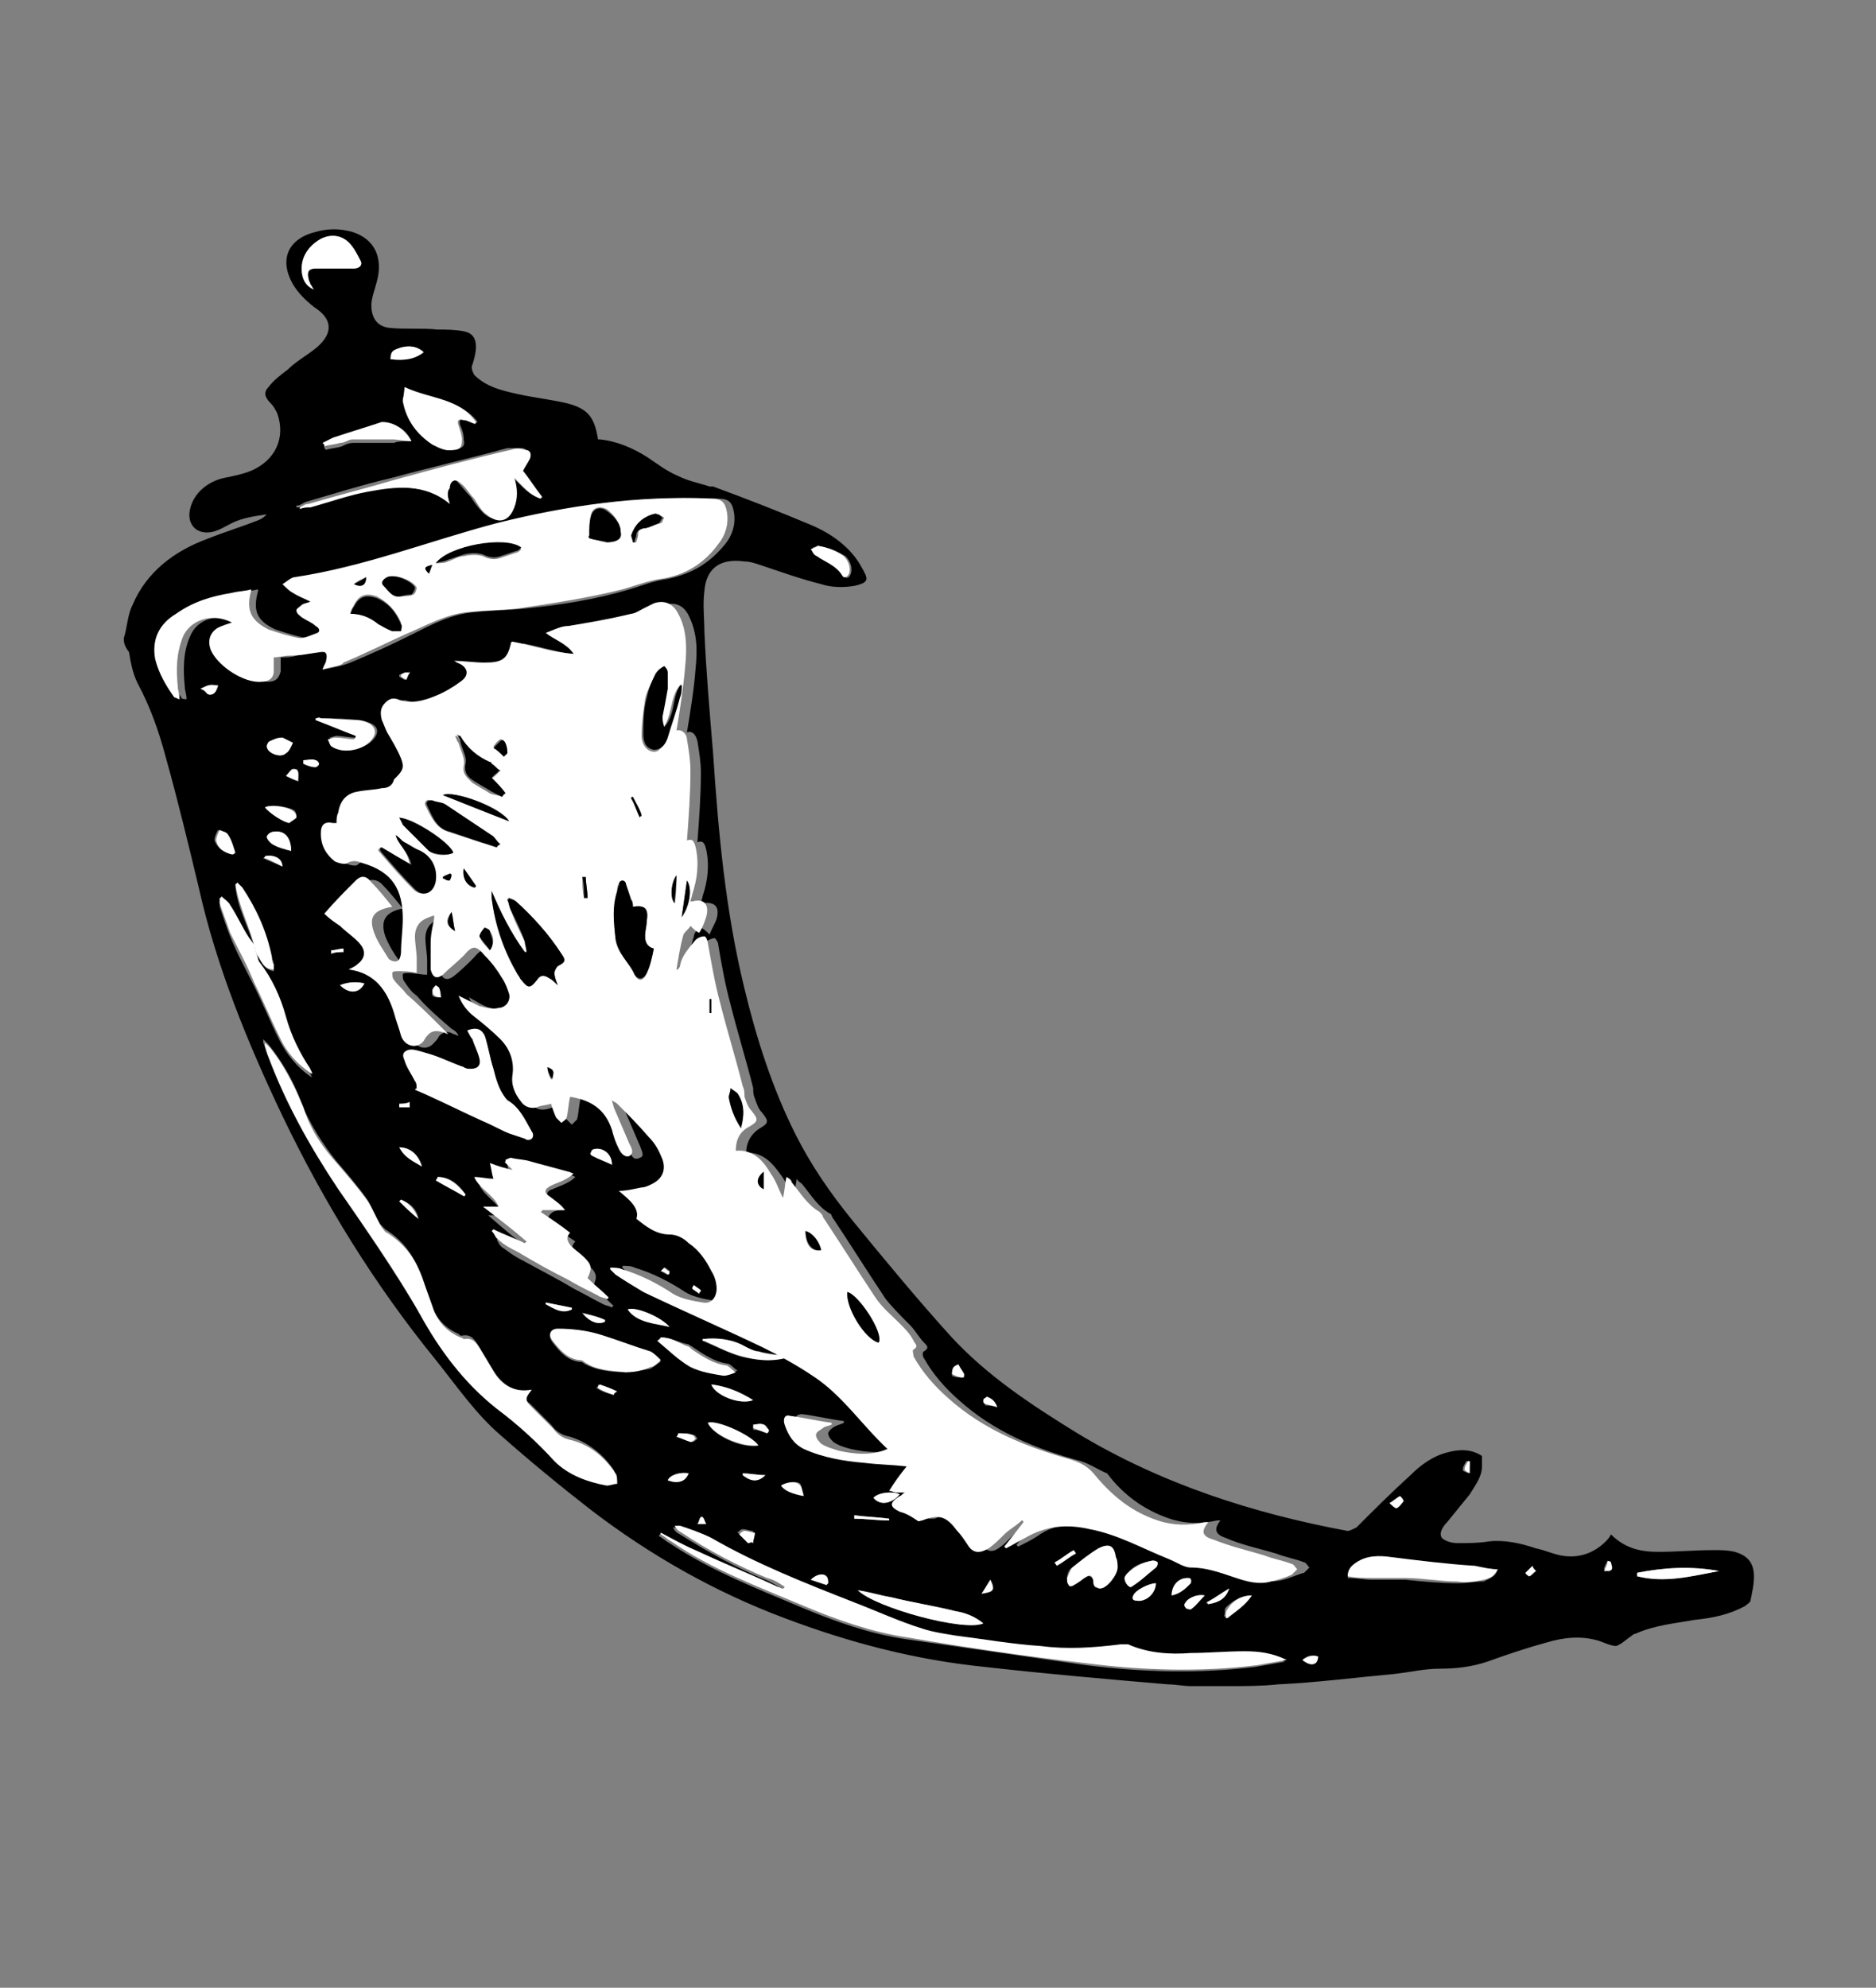 <?xml version="1.0" encoding="utf-8"?>
<!-- Generator: Adobe Illustrator 21.0.0, SVG Export Plug-In . SVG Version: 6.00 Build 0)  -->
<svg version="1.1" id="Layer_1" xmlns="http://www.w3.org/2000/svg" xmlns:xlink="http://www.w3.org/1999/xlink" x="0px" y="0px"
	 viewBox="0 0 107.6 114" style="enable-background:new 0 0 107.6 114;" xml:space="preserve">
<rect x="0" y="0" width="107.6" height="114" fill="#808080" stroke="none"/>
<style type="text/css">
	.st0{fill:#FFFFFF;}
</style>
<g id="HOsbAF.tif">
	<g>
		<path d="M7.1,36.6c0.2-0.6,0.2-1.3,0.5-1.9c0.8-1.9,2.4-3.1,4.3-3.8c1-0.4,2-0.7,3-1.1c0.2-0.1,0.3-0.2,0.4-0.3
			c-0.7,0.1-1.4,0.2-2,0.5c-0.4,0.2-0.7,0.4-1.1,0.5c-0.9,0.2-1.5-0.4-1.3-1.3c0.2-0.9,1-1.6,2-1.8c0.5-0.1,1-0.2,1.5-0.4
			c1.4-0.6,2-1.9,1.5-3.3c-0.1-0.2-0.2-0.4-0.4-0.6c-0.3-0.3-0.4-0.6-0.1-0.9c0.3-0.4,0.7-0.7,1.1-1c0.5-0.5,1.1-0.8,1.7-1.3
			c0.9-0.8,0.9-1.6-0.2-2.3c-0.5-0.4-0.9-0.8-1.2-1.3c-0.8-1.4-0.3-2.6,1.3-3c0.7-0.2,1.4-0.2,2.1,0c1.3,0.4,1.8,1.5,1.4,2.9
			c-0.1,0.4-0.3,0.9-0.3,1.3c0,0.7,0.3,1.2,1,1.3c0.9,0.1,1.9,0,2.8,0.1c0.5,0,1,0,1.5,0.1c0.5,0.1,0.7,0.4,0.7,0.9
			c0,0.3-0.1,0.7-0.2,1c-0.1,0.2,0,0.4,0.1,0.6c0.7,0.7,1.6,0.9,2.5,1.1c0.9,0.2,1.8,0.3,2.7,0.5c1.3,0.3,1.7,0.8,1.9,2.1
			c0,0,0.1,0,0.1,0c1,0.1,1.9,0.5,2.7,1c0.6,0.4,1.1,0.8,1.8,1.1c0.6,0.3,1.2,0.4,1.8,0.6c0.1,0,0.2,0,0.2,0
			c1.9,0.7,3.7,1.4,5.6,2.2c1.2,0.5,2.3,1.3,2.9,2.4c0.4,0.7,0.5,0.9-0.4,1.1c-0.6,0.1-1.3,0.1-1.9-0.1c-1.2-0.3-2.3-0.7-3.5-1.1
			c-0.3-0.1-0.6-0.2-0.9-0.2c-1.4-0.2-2.2,0.4-2.3,1.7c-0.1,0.8,0,1.6,0,2.3c0.1,2.3,0.3,4.6,0.5,7c0.3,4.5,0.7,9,1.8,13.5
			c0.7,2.9,1.6,5.7,2.9,8.3c0.9,1.8,2,3.4,3.3,5c1.8,2.2,3.7,4.5,5.6,6.6c2.1,2.3,4.7,4,7.3,5.6c4.8,2.9,10.1,4.6,15.5,5.6
			c0.1,0,0.3-0.1,0.5-0.2c1-1,2-2,3.1-3c0.6-0.6,1.3-1.1,2.1-1.3c0.7-0.2,1.4-0.2,2,0.2C85,83.8,85,84,85,84.1
			c0,0.6-0.4,1.1-0.7,1.6c-0.4,0.5-0.9,1.1-1.3,1.6c-0.2,0.2-0.5,0.6-0.3,0.9c0.2,0.2,0.6,0.3,0.9,0.3c0.6,0,1.2,0,1.8-0.1
			c0.9-0.1,1.8,0.1,2.7,0.4c0.5,0.1,0.9,0.3,1.4,0.4c1,0.2,1.9-0.1,2.6-0.8c0.1-0.1,0.2-0.2,0.3-0.4c0.8,0.8,1.7,1,2.7,1
			c1.1,0,2.1-0.1,3.2-0.1c0.4,0,0.8,0,1.2,0.1c0.7,0.2,1.1,0.6,1.1,1.4c0,0.5-0.1,0.9-0.2,1.4c0,0.1-0.2,0.2-0.3,0.3
			c-0.9,0.5-1.9,0.7-2.9,0.8c-1.1,0.2-2.3,0.3-3.4,0.8c-0.1,0-0.2,0.1-0.2,0.1c-0.3,0.2-0.6,0.5-0.9,0.6c-0.3,0-0.7-0.2-1-0.3
			c-1-0.3-2-0.2-3,0.1c-1.1,0.3-2.3,0.7-3.4,1.1c-0.9,0.3-1.8,0.4-2.7,0.4c-0.9,0-1.7,0.2-2.6,0.3c-2.2,0.2-4.5,0.5-6.7,0.6
			c-0.9,0.1-1.9,0.1-2.8,0.1c-0.1,0-0.2,0-0.3,0c-0.6,0-1.3,0-1.9,0c-0.4,0-0.9-0.1-1.3-0.1c-3.5-0.3-7-0.6-10.5-1
			c-4-0.4-7.8-1.4-11.5-2.8c-4-1.5-7.7-3.6-11.1-6.2c-1.8-1.4-3.5-2.8-5.2-4.3c-1.4-1.2-2.5-2.8-3.7-4.3c-3.5-4.3-6.4-9-8.8-14
			c-2-4.2-3.8-8.6-4.8-13.1c-0.6-2.5-1.2-5-1.9-7.5c-0.4-1.5-0.9-2.9-1.6-4.2c-0.3-0.6-0.4-1.2-0.5-1.8C7.1,37,7.1,36.8,7.1,36.6z
			 M14.7,54.7c0.3,0.4,0.4,0.9,1,1c0-0.1,0-0.2,0-0.3c0-0.1,0-0.3-0.1-0.4c-0.4-1.4-1-2.7-1.7-4c-0.1-0.1-0.2-0.2-0.3-0.3
			c0,0-0.1,0-0.1,0.1c0.1,1.3,0.8,2.4,1.1,3.6c-0.1-0.1-0.2-0.3-0.3-0.4c-0.4-0.6-0.7-1.3-1.1-1.9c-0.1-0.2-0.3-0.4-0.5-0.5
			c0,0-0.1,0-0.1,0.1c0,0.1,0,0.2,0,0.3c0.2,0.6,0.4,1.2,0.6,1.7c0.4,1,0.9,1.9,1.4,2.9c0.5,1,0.9,2,1.4,3c0.4,0.8,1,1.6,1.9,2.2
			c-0.1-0.2-0.1-0.2-0.1-0.3c-0.6-0.9-1.1-2-1.4-3c-0.3-1.1-0.8-2.2-1.5-3.1C14.8,55.1,14.8,54.9,14.7,54.7z M35.5,68.3
			c0.6,0.5,1.1,1,1.7,1.5c0.6,0.5,1.2,0.9,1.9,0.9c0.4,0,0.8,0.2,1.1,0.5c0.6,0.4,1,1,1.3,1.6c0.1,0.3,0.2,0.7,0.3,1
			c0.1,0.5-0.3,0.9-0.8,0.8c-0.6-0.1-1.2-0.2-1.7-0.5c-0.9-0.6-1.9-1.1-2.9-1.4c-0.2-0.1-0.4-0.1-0.7-0.1c0,0,0,0.1,0,0.1
			c0.1,0.1,0.2,0.2,0.3,0.3c0.5,0.3,1,0.7,1.6,1c2.3,1.1,4.6,2.1,6.9,3.2c1,0.5,1.9,1,2.8,1.6c1.7,1.1,2.8,2.8,4.3,4.2
			c-0.9,0.4-1.9,0.3-2.8,0.1c-0.4-0.1-0.7-0.2-1-0.4c-0.1-0.1-0.3-0.3-0.3-0.5c0-0.1,0.2-0.3,0.4-0.4c0.2-0.1,0.3-0.1,0.5-0.2
			c0,0,0-0.1,0-0.1c-0.8-0.1-1.6-0.3-2.4-0.4c-0.3,0-0.5,0.2-0.3,0.5c0.3,0.6,0.5,1.1,1.1,1.4c1.1,0.6,2.3,0.7,3.5,0.8
			c0.8,0.1,1.5,0.1,2.4,0.2c-0.3,0.5-0.6,0.9-1,1.4c0.2,0,0.3,0.1,0.4,0.1c0.1,0,0.3,0,0.5,0c-0.1,0.1-0.2,0.1-0.3,0.2
			c-0.5,0.4-0.5,0.6,0,0.9c0.3,0.2,0.6,0.4,1,0.5c0.1,0,0.2,0,0.3,0c0.9-0.4,1.4-0.2,2,0.6c0.2,0.3,0.4,0.6,0.6,0.8
			c0.4,0.5,0.7,0.6,1.2,0.2c0.3-0.2,0.6-0.6,0.9-0.8c0.3-0.3,0.7-0.5,1-0.8c0,0,0,0.1,0.1,0.1c-0.4,0.5-0.8,1-1.1,1.4
			c0,0,0.1,0.1,0.1,0.1c0.4-0.2,0.8-0.4,1.1-0.6c1.1-0.8,2.4-0.8,3.7-0.5c1.6,0.3,3,1.1,4.5,1.7c0.4,0.2,0.8,0.4,1.3,0.5
			c0.9,0.1,1.8,0.4,2.6,0.6c0.7,0.2,1.3,0.4,2,0.2c0.4-0.1,0.8-0.3,1.2-0.4c0.1-0.1,0.2-0.2,0.3-0.3c-0.1-0.1-0.2-0.3-0.3-0.3
			c-0.5-0.2-1.1-0.3-1.6-0.5c-1-0.3-2-0.5-2.9-0.9c-0.6-0.2-0.7-0.5-0.3-1c0,0,0,0,0,0c-0.1,0-0.1,0-0.2,0c-0.9,0.2-1.8,0.2-2.7-0.1
			c-1.5-0.5-2.7-1.4-3.6-2.6C63,84.3,62.6,84,62,83.8c-2.6-0.7-5-1.7-7-3.5c-0.8-0.7-1.5-1.5-2-2.4c-0.1-0.1-0.1-0.4,0-0.4
			c0.3-0.2,0.2-0.3,0-0.5c-0.3-0.3-0.5-0.7-0.8-1c-0.5-0.5-1-1-1.4-1.5c-1-1.5-2-3.1-3-4.6c-0.1-0.1-0.1-0.3-0.2-0.3
			c-0.7-0.4-1.1-1.1-1.6-1.7c-0.1-0.1-0.2-0.1-0.3-0.3c-0.1,0.5-0.1,0.9-0.2,1.2c-0.2-0.5-0.4-1-0.7-1.4c-0.5-0.7-1-1.3-2-1.3
			c0-0.6,0.3-1.1,0.8-1.4c0.5-0.3,0.5-0.4,0.1-0.9c-0.2-0.2-0.3-0.5-0.4-0.8c-0.1-0.2-0.1-0.4-0.1-0.6c-0.4-1.6-0.9-3.2-1.3-4.8
			c-0.3-1.1-0.5-2.2-0.7-3.4c0-0.2-0.2-0.4-0.2-0.4c-0.1,0-0.4,0.1-0.5,0.2c-0.4,0.4-0.7,0.9-0.9,1.5c0,0.1-0.1,0.1-0.1,0.2
			c0,0-0.1,0-0.1,0c0.1-0.7,0.2-1.4,0.4-2c0-0.2,0.2-0.4,0.4-0.5c0.2,0.1,0.3,0.2,0.5,0.4c0.1-0.3,0.3-0.6,0.4-0.9
			c0.2-0.7-0.1-1-0.8-0.9c0,0,0,0-0.1,0c0-0.1,0.1-0.3,0.1-0.4c0.3-0.9,0.4-1.8,0.2-2.7c-0.1-0.4-0.2-0.5-0.5-0.4
			c0.1-1.3,0.2-2.7,0.2-4c0-0.6-0.1-1.2-0.2-1.8c-0.1-0.4-0.3-0.6-0.6-0.5c0.2-1.2,0.4-2.4,0.5-3.7c0.1-1,0.1-2-0.4-3
			c-0.3-0.6-0.8-0.8-1.4-0.6c-0.2,0.1-0.4,0.2-0.6,0.3c-0.2,0.1-0.5,0.2-0.7,0.3c-1.2,0.2-2.4,0.4-3.6,0.7c-0.4,0.1-0.9,0.3-1.3,0.4
			c0.5,0.4,1.2,0.6,1.6,1.2c-1.3-0.1-2.4-0.5-3.5-0.7c0,0.1,0,0.1-0.1,0.1c-0.2,0.9-0.5,1.2-1.5,1.1c-0.6,0-1.2-0.1-1.8-0.1
			c0.1,0.1,0.1,0.1,0.2,0.1c0.6,0.2,0.7,0.7,0.2,1.1c-0.4,0.3-0.9,0.6-1.4,0.8c-0.7,0.3-1.5,0.4-2.2,0.2c-0.3-0.1-0.5,0-0.7,0.2
			c-0.3,0.3-0.3,0.6-0.2,1c0.1,0.2,0.2,0.5,0.3,0.7c0.3,0.5,0.6,1,0.8,1.5c0.2,0.5,0.1,0.7-0.3,1.1c0,0-0.1,0.1-0.1,0.1
			c0,0.4-0.4,0.4-0.7,0.5c-0.5,0.1-1,0.1-1.4,0.2c-0.7,0.1-1,0.5-1.1,1.2c0,0.2,0,0.4-0.1,0.6c-0.1,0-0.2,0-0.2,0
			c-0.5-0.1-0.8,0.1-0.7,0.6c0,0.6,0.3,1.2,0.8,1.6c0.2,0.1,0.6,0.2,0.7,0.1c0.3-0.3,0.6-0.1,0.9,0c1.6,0.6,2.3,1.5,2.3,3.2
			c0,0.6,0,1.3-0.1,1.9c0,0.2-0.1,0.4-0.2,0.5c-0.2,0-0.4,0-0.5-0.1c-0.3-0.4-0.6-0.9-0.8-1.4c-0.3-0.9,0-1.4,1-1.6
			c-0.4-0.5-0.8-1-1.2-1.4c-0.3-0.3-0.7-0.3-0.9-0.1c-0.6,0.6-1.2,1.3-1.8,1.9c0.3,0.2,0.7,0.4,0.9,0.7c0.4,0.3,0.8,0.7,1.2,1.1
			c0.3,0.4,0.2,0.8-0.2,1.1c-0.1,0.1-0.3,0.2-0.5,0.3c1.5,0.2,2.2,1.2,2.6,2.5c0.1,0.4,0.3,0.9,0.4,1.3c0.2,0.6,0.9,0.8,1.3,0.3
			c0.1-0.1,0.2-0.2,0.3-0.4c0.2-0.2,0.5-0.3,0.8-0.1c0.1,0,0.2,0.1,0.3,0.1c-0.1-0.2-0.2-0.3-0.4-0.4c-0.7-0.6-1.4-1.2-2-1.9
			c-0.3-0.2-0.5-0.5-0.7-0.8c-0.1-0.1-0.1-0.3-0.1-0.4c0-0.1,0.2-0.1,0.3-0.1c0.4,0,0.7,0.1,1.1,0.1c0-0.3,0-0.5,0-0.8
			c0-0.4-0.1-0.9-0.1-1.3c0-0.3,0.1-0.6,0.3-0.8c0.2-0.2,0.5-0.3,0.8-0.4c0,0.1,0,0.1,0,0.2c0,0.5-0.1,0.9-0.2,1.4
			c0,0.5-0.1,1,0,1.5c0,0.4,0.3,0.6,0.7,0.3c0.4-0.3,0.8-0.7,1.2-1.1c0.5-0.6,0.8-0.6,1.2,0c0.3,0.4,0.7,0.9,1,1.3
			c0.2,0.3,0.3,0.6,0.4,0.9c0.1,0.4-0.1,0.8-0.6,0.8c-0.4,0-0.8,0-1.1-0.1c-0.4-0.1-0.8-0.4-1.2-0.6c0.2,0.5,0.6,0.9,0.9,1.2
			c0.5,0.4,1,0.8,1.5,1.3c0.6,0.5,0.9,1.2,0.7,2c-0.1,0.7,0.2,1.2,0.5,1.6c0.2,0.3,0.5,0.4,0.9,0.3c0.3-0.1,0.5-0.1,0.8-0.2
			c0.1,0.3,0.2,0.5,0.3,0.8c0.1,0.1,0.2,0.2,0.3,0.3c0.1-0.1,0.2-0.2,0.3-0.3c0.1-0.4,0.1-0.8,0.2-1.2c1.1,0.2,2,0.7,2.4,1.9
			c0.1,0.4,0.2,0.7,0.4,1.1c0.1,0.2,0.2,0.6,0.6,0.4c0.3-0.1,0.1-0.4,0-0.7c-0.3-0.7-0.6-1.4-0.9-2.1c-0.1-0.1-0.1-0.3-0.1-0.4
			c0.2,0,0.3,0.1,0.3,0.2c0.6,0.6,1.2,1.3,1.8,1.9c0.3,0.4,0.6,0.8,0.8,1.3c0.2,0.6,0,1.1-0.6,1.4c-0.2,0.1-0.4,0.2-0.6,0.2
			C36.4,68.3,35.9,68.3,35.5,68.3z M18.5,38.4c0.6-0.1,1.1-0.2,1.6-0.4c1.2-0.5,2.3-1,3.5-1.6c1.2-0.6,2.3-1.2,3.7-1.3
			c0.9-0.1,1.9-0.1,2.8-0.2c2-0.2,4-0.5,6-1.1c0.7-0.2,1.4-0.5,2.2-0.6c1.4-0.3,2.4-0.9,3.3-2c0.4-0.5,0.6-1.1,0.5-1.8
			c-0.1-0.6-0.3-0.8-0.9-0.8c-4.2-0.2-8.2,0.4-12.3,1.4c-3.9,1-7.7,2.4-11.6,3.1c-0.2,0-0.5,0.3-0.7,0.4c0.2,0.2,0.4,0.4,0.6,0.5
			c0.3,0.2,0.6,0.3,1,0.5c-0.2,0.1-0.4,0.2-0.5,0.2c-0.1,0.1-0.3,0.2-0.3,0.3c0,0.1,0.2,0.3,0.3,0.4c0.2,0.2,0.5,0.3,0.8,0.5
			c0.2,0.1,0.3,0.3,0.1,0.4c-0.3,0.2-0.7,0.4-1,0.3c-0.6-0.1-1.2-0.3-1.8-0.5c-1.1-0.5-1.3-1.1-1-2.2c0,0,0,0,0-0.1
			c-0.4,0.1-0.8,0.1-1.1,0.2c-1.1,0.2-2.2,0.5-3.2,1.2c-0.9,0.6-1.4,1.5-1.2,2.6c0.2,0.8,0.6,1.5,1.1,2.2c0,0.1,0.2,0.1,0.3,0.1
			c0-0.3-0.1-0.5-0.1-0.7c-0.1-1-0.1-2,0.3-2.9c0.4-1,1.6-1.4,2.8-0.8c-0.3,0.1-0.5,0.2-0.8,0.3c-0.5,0.3-0.7,0.7-0.4,1.3
			c0.4,0.9,1.9,1.8,2.9,1.8c0.4,0,0.6-0.2,0.7-0.6c0-0.3,0-0.5,0-0.8c0.3,0,0.6,0,0.9-0.1c0.6-0.1,1.1-0.2,1.7-0.2
			c0.4,0,0.5,0.1,0.4,0.5C18.7,38,18.6,38.1,18.5,38.4z M37.9,87.9c0,0.1-0.1,0.1-0.1,0.2c0.2,0.1,0.4,0.3,0.6,0.4
			c2.4,1.6,5,2.6,7.6,3.7c1.9,0.8,3.9,1.5,5.9,1.8c3.5,0.5,6.9,1,10.4,1.5c3.2,0.4,6.4,0.5,9.7,0.1c0.6-0.1,1.1-0.2,1.7-0.3
			c-0.8-0.4-1.6-0.6-2.4-0.5c-1,0-2,0.1-3.1,0.1c-1.2,0.1-2.4,0-3.6-0.5c-0.1-0.1-0.3-0.1-0.4,0c-1.5,0.3-3,0.3-4.6,0.1
			c-1.6-0.2-3.3-0.4-4.9-0.6c-0.7-0.1-1.3-0.2-1.9-0.4c-1.3-0.5-2.6-1-3.9-1.5c-2.8-1.1-5.6-2.2-8.2-3.7c-0.5-0.3-1.2-0.5-1.8-0.7
			c-0.1,0-0.2,0-0.3,0c0.1,0.2,0.2,0.3,0.4,0.4c1.6,1,3.2,1.9,4.9,2.6c0.3,0.1,0.7,0.4,1,0.5c-0.1,0.1-0.1,0.1-0.1,0.1
			c-0.1,0-0.2,0-0.3-0.1c-1.5-0.7-3-1.3-4.5-2C39.4,88.7,38.7,88.3,37.9,87.9z M30.5,79.7c-1,0.2-1.7-0.3-2.2-1.1
			c-0.3-0.5-0.6-1-0.9-1.5c-0.2-0.3-0.4-0.6-0.9-0.5c-0.1,0-0.1,0-0.2-0.1c-0.7-0.3-1.2-0.8-1.5-1.5c-0.2-0.6-0.4-1.1-0.6-1.7
			c-0.4-1.2-1-2.1-2.1-2.8c-0.1-0.1-0.2-0.2-0.3-0.3c-0.3-0.5-0.5-1.1-0.8-1.5c-0.5-0.7-1.1-1.4-1.7-2.1c-0.8-1-1.5-2.1-2-3.3
			c-0.4-1.2-1.1-2.4-1.9-3.4c-0.1-0.1-0.2-0.2-0.3-0.3c0,0.1,0,0.2,0,0.2c0.1,0.2,0.1,0.4,0.2,0.6c1,2.7,2.4,5.2,4,7.6
			c1.6,2.4,3.2,4.7,4.7,7.2c1.2,2.1,2.6,4,4.4,5.4c1.2,0.9,2.3,1.9,3.3,3c0.8,0.8,1.8,1.2,3,1.4c0.2,0,0.4-0.1,0.6-0.1
			c0-0.2,0-0.4-0.1-0.6c-0.6-0.9-1.5-1.6-2.5-1.9c-0.5-0.1-0.8-0.3-1.1-0.7c-0.4-0.4-0.8-0.8-1.2-1.2C30.1,80.3,30.1,80.2,30.5,79.7
			z M32.4,69.4C32.4,69.3,32.4,69.3,32.4,69.4c-0.3-0.3-0.6-0.4-0.8-0.6c-0.3-0.2-0.3-0.5,0.1-0.6c0.2-0.1,0.5-0.2,0.7-0.3
			c0.2-0.1,0.4-0.2,0.6-0.4c-0.2-0.1-0.2-0.1-0.3-0.1c-0.7-0.2-1.5-0.4-2.2-0.6c-0.4-0.1-0.8-0.2-1.1-0.2c-0.1,0-0.2,0-0.3,0.1
			c0,0.1,0,0.3,0.1,0.4c0.1,0.2,0.3,0.3,0.5,0.5c0,0,0,0,0,0c-0.4-0.1-0.8-0.3-1.3-0.4c0.1,0.4,0.2,0.6,0.2,0.9
			c-0.4,0-0.7-0.1-1.1-0.1c0.4,0.7,1.1,1,1.4,1.7c-0.3,0-0.6,0-0.9,0c0.8,0.7,1.6,1.4,2.5,2c0,0-0.1,0.1-0.1,0.1
			c-0.6-0.3-1.2-0.5-1.8-0.8c0,0-0.1,0.1-0.1,0.1c0.1,0.2,0.2,0.4,0.4,0.5c0.4,0.3,0.7,0.5,1.1,0.7c0.9,0.5,1.9,1,2.9,1.6
			c0.6,0.3,1.1,0.6,1.7,0.9c0.2,0.1,0.4,0.1,0.5,0.2c0,0,0-0.1,0.1-0.1c-0.4-0.4-0.8-0.7-1.2-1.1c0.3-0.6,0.2-0.8-0.2-1.2
			c-0.2-0.2-0.5-0.4-0.7-0.6c-0.3-0.2-0.4-0.5-0.1-0.8c-0.6-0.4-1.2-0.8-1.7-1.2c0,0,0-0.1,0.1-0.1C31.6,69.4,32,69.4,32.4,69.4z
			 M25.8,28.9c-0.1-0.3-0.2-0.7-0.2-1c0-0.4,0.3-0.6,0.6-0.3c0.3,0.3,0.5,0.6,0.8,0.9c0.2,0.3,0.4,0.6,0.7,0.9
			c0.6,0.6,1.3,0.4,1.6-0.4c0.2-0.6,0.2-1.1,0-1.7c0.5,0.4,0.9,1,1.5,1.2c0,0,0.1-0.1,0.1-0.1c-0.4-0.5-0.7-1-1.1-1.5
			c0.1-0.2,0.3-0.4,0.4-0.7c0.1-0.3,0-0.5-0.3-0.5c-0.3,0-0.6,0-0.8,0c-2.2,0.6-4.4,1.1-6.6,1.7c-1.7,0.4-3.3,0.9-5,1.4
			c-0.2,0.1-0.3,0.2-0.5,0.2c0,0,0,0.1,0,0.1c0.2,0,0.4,0,0.6-0.1c1.1-0.3,2.2-0.7,3.3-0.9C22.7,27.9,24.3,27.7,25.8,28.9z
			 M26.8,59.1c0.1,0.2,0.2,0.3,0.3,0.5c0.1,0.4,0.3,0.7,0.4,1.1c0.1,0.4-0.1,0.6-0.5,0.6c-0.1,0-0.3,0-0.4-0.1
			c-0.6-0.2-1.2-0.5-1.8-0.7c-0.4-0.1-0.8-0.3-1.1-0.3c-0.4-0.1-0.6,0.2-0.5,0.6c0.2,0.4,0.4,0.8,0.6,1.2c0.1,0.1,0.1,0.3,0.1,0.4
			c0,0-0.1,0-0.1,0.1c0.2,0.1,0.4,0.2,0.7,0.3c1.1,0.5,2.1,1,3.2,1.5c0.5,0.2,1,0.5,1.5,0.7c0.3,0.1,0.6,0.2,0.9,0.3
			c0.1,0,0.3,0,0.4,0c0.1-0.1,0-0.3,0-0.4c-0.4-0.7-0.7-1.4-1.4-1.8c-0.2-0.1-0.4-0.4-0.4-0.6c-0.2-0.4-0.3-0.8-0.4-1.2
			c-0.2-0.6-0.3-1.3-0.5-1.9C27.6,59,27.3,58.9,26.8,59.1z M35.9,78.7c0.5-0.1,0.9-0.1,1.4-0.2c0.2-0.1,0.4-0.3,0.6-0.4
			c-0.2-0.2-0.4-0.4-0.6-0.5c-1-0.4-2-0.8-3-1c-0.7-0.2-1.5-0.3-2.3-0.3c-0.5,0-0.6,0.3-0.3,0.7c0.4,0.5,0.8,1,1.5,1.1
			c0.1,0,0.2,0,0.3,0.1C34.2,78.6,35.1,78.7,35.9,78.7z M23.2,22.2c0,0.3-0.1,0.6,0,0.8c0.2,1.1,0.9,1.9,1.7,2.5
			c0.3,0.2,0.7,0.4,1.2,0.3c0.4-0.1,0.6-0.2,0.5-0.6c0-0.3-0.1-0.6-0.2-0.8c-0.1-0.3,0-0.4,0.3-0.3c0.2,0.1,0.4,0.2,0.6,0.2
			c0,0,0-0.1,0.1-0.1C26.4,22.9,24.7,22.9,23.2,22.2z M85.9,90c-0.4,0-0.9-0.1-1.3-0.1c-1.6-0.2-3.2-0.4-4.8-0.5
			c-0.7-0.1-1.4,0-2,0.3c-0.3,0.1-0.5,0.4-0.5,0.8c0.5,0,1,0.1,1.4,0.1c0.6,0,1.3,0,1.9,0c1,0.1,2,0.2,3,0.2c0.5,0,1-0.1,1.5-0.1
			C85.5,90.5,85.8,90.4,85.9,90z M18,16.6c-0.1-0.1-0.1-0.2-0.2-0.3c-0.1-0.1-0.1-0.2-0.1-0.3c-0.2-0.4,0-0.6,0.4-0.6
			c0.3,0,0.7,0,1,0c0.4,0,0.8,0,1.2,0c0.2,0,0.5-0.2,0.4-0.4c-0.2-0.4-0.4-0.8-0.7-1.1c-0.5-0.4-1-0.5-1.6-0.2
			c-0.7,0.4-1,0.9-1.1,1.7C17.3,16,17.5,16.4,18,16.6z M64.1,89.9c0-0.2,0-0.4-0.1-0.6c-0.1-0.6-0.4-0.8-1-0.5
			c-0.5,0.3-1,0.7-1.5,1.1c-0.2,0.1-0.3,0.4-0.3,0.6c0,0.1,0,0.3,0.1,0.4c0,0.1,0.2,0,0.3,0c0.2-0.1,0.4-0.2,0.6-0.4
			c0.2-0.2,0.4-0.1,0.5,0.1c0,0.1,0.1,0.3,0.1,0.4c0.1,0.1,0.2,0.1,0.3,0.1C63.5,91.1,64.1,90.3,64.1,89.9z M56.4,93.1
			c-0.5-0.4-1-0.6-1.6-0.7c-1.2-0.3-2.5-0.5-3.7-0.8c-0.6-0.1-1.2-0.2-1.9-0.4C50.2,92.2,55.4,93.6,56.4,93.1z M20.4,42.2
			c0,0,0,0.1,0,0.1c-0.4,0-0.8-0.1-1.1-0.1c-0.1,0-0.3,0.1-0.4,0.1c0.1,0.1,0.1,0.3,0.2,0.4c0.7,0.5,1.9,0.3,2.4-0.4
			c0.2-0.3,0.2-0.6-0.2-0.8c-0.2-0.1-0.5-0.2-0.7-0.2c-0.7-0.1-1.4-0.1-2.1-0.1c-0.1,0-0.2,0-0.3,0c0,0,0,0.1,0,0.1
			C18.9,41.6,19.6,41.9,20.4,42.2z M37.9,76.7c0,0-0.1,0.1-0.1,0.1c0.6,0.5,1.2,1.1,1.9,1.5c0.6,0.3,1.2,0.4,1.9,0.5
			c0.2,0,0.5-0.1,0.7-0.2c-0.2-0.1-0.4-0.4-0.6-0.4c-0.7-0.1-1.3-0.5-1.9-0.9c-0.1-0.1-0.2-0.1-0.3-0.2C38.9,77,38.5,76.7,37.9,76.7
			z M23.6,25.3c-0.3-0.7-1-1.1-1.6-0.9c-1,0.3-1.9,0.6-2.8,0.9c-0.2,0.1-0.4,0.2-0.6,0.3c0,0.1,0,0.1,0.1,0.2
			c0.3-0.1,0.6-0.1,0.9-0.2c0.2-0.1,0.4-0.2,0.7-0.2c0.8,0,1.5,0,2.3,0C22.8,25.3,23.2,25.3,23.6,25.3z M40.3,76.8c0,0,0,0.1,0,0.1
			c0.7,0.3,1.5,0.7,2.2,0.9c0.8,0.2,1.6,0.3,2.4,0.1c-0.1-0.1-0.2-0.2-0.4-0.2c-0.3-0.1-0.7-0.1-1.1-0.2c-0.3-0.1-0.5-0.2-0.8-0.3
			C41.9,76.8,41.1,76.7,40.3,76.8z M98.6,90.1c-1.6-0.3-3.1-0.2-4.7,0.1c0,0.1,0,0.1,0,0.2C95.5,90.8,97,90.4,98.6,90.1z M46.9,31.3
			c0,0-0.2,0.1-0.3,0.1c0.1,0.1,0.1,0.2,0.2,0.3c0.1,0.1,0.2,0.1,0.3,0.2c0.5,0.3,1,0.5,1.3,1.1c0.1,0.2,0.3,0.2,0.4-0.1
			c0.1-0.3,0-0.7-0.3-1C48,31.6,47.5,31.4,46.9,31.3z M43.5,82.9c-0.4-0.6-2.5-1.5-2.9-1.3C40.9,82.3,42.5,83.1,43.5,82.9z
			 M64.5,90.5c0,0.3,0.3,0.6,0.4,0.5c0.5-0.4,0.9-0.7,1.4-1.1c0.1-0.1,0.1-0.2,0.1-0.3c0,0-0.2-0.1-0.3-0.1
			c-0.6,0.1-1.1,0.3-1.4,0.7C64.6,90.2,64.6,90.4,64.5,90.5z M16.2,42.3c-0.3,0.1-0.5,0.1-0.7,0.2c-0.1,0.1-0.2,0.2-0.2,0.3
			c0.1,0.4,0.8,0.7,1.1,0.4c0.2-0.2,0.3-0.4,0.4-0.6C16.6,42.5,16.4,42.4,16.2,42.3z M22.4,20.6c0.7,0.1,1.4,0,1.9-0.4
			c-0.5-0.4-1-0.4-1.5-0.2C22.6,20.1,22.4,20.2,22.4,20.6z M16.7,48.8c0-0.7-0.5-1.2-1-1.1c-0.2,0-0.4,0.2-0.4,0.3
			c0,0.1,0.1,0.3,0.3,0.4C16,48.6,16.3,48.7,16.7,48.8z M43.2,80.3c-0.8-0.5-1.5-0.8-2.4-0.9C41,80,42.4,80.6,43.2,80.3z M15.2,46.3
			c0.2,0.3,1.1,0.9,1.4,0.8c0.2,0,0.3-0.2,0.4-0.3c0,0,0-0.2-0.1-0.3C16.7,46.3,15.6,46.1,15.2,46.3z M38.4,76.1
			c-0.4-0.5-2-1.2-2.4-1C36.5,75.9,37.5,75.8,38.4,76.1z M13.3,49c0,0,0.1,0,0.1-0.1c-0.1-0.3-0.2-0.7-0.4-1
			c-0.1-0.1-0.3-0.2-0.5-0.3c-0.1,0.2-0.2,0.4-0.2,0.6C12.5,48.7,12.9,48.9,13.3,49z M71.8,91.5c-0.6,0-1.1,0.3-1.5,0.7
			c-0.1,0.1,0,0.3-0.1,0.5c0,0,0.1,0,0.1,0C70.9,92.4,71.5,92,71.8,91.5z M66.3,90.8c-0.4,0-1.1,0.4-1.3,0.7c-0.1,0.2,0,0.3,0.2,0.3
			C65.6,91.9,66.3,91.3,66.3,90.8z M35.1,66.8c0-0.6-0.5-1-1-0.9c-0.1,0-0.2,0.1-0.2,0.2c0,0.1,0.1,0.2,0.1,0.2
			C34.3,66.5,34.7,66.6,35.1,66.8z M51.6,85.7c-0.5-0.2-1.3-0.1-1.5,0.2C50.5,86.4,51.2,86.2,51.6,85.7z M44.8,85.2
			c0.2,0.3,0.6,0.5,1.3,0.5c-0.1-0.2-0.1-0.4-0.2-0.6C45.7,84.9,45.1,85,44.8,85.2z M67.2,91.5c0.5-0.1,0.8-0.4,1.1-0.7
			c0,0,0.1-0.2,0-0.2c0-0.1-0.1-0.1-0.2-0.1C67.6,90.5,67.2,91,67.2,91.5z M19.5,56.5c0.5,0.5,1.1,0.5,1.4-0.1
			C20.5,56.3,20,56.3,19.5,56.5z M25.1,67.5c0,0.1-0.1,0.1-0.1,0.2c0.5,0.3,1.1,0.6,1.6,0.9c0,0,0-0.1,0.1-0.1
			C26.3,67.9,25.8,67.5,25.1,67.5z M69.1,91.5c-0.5-0.1-1,0.2-1.1,0.4c0,0.1,0,0.2,0,0.3c0,0.1,0.2,0.1,0.3,0.1
			C68.5,92.1,68.8,91.8,69.1,91.5z M22.9,65.8c0.3,0.5,0.8,0.8,1.3,1.1C24,66.2,23.5,65.8,22.9,65.8z M39.5,84.5
			c-0.5-0.1-1,0.1-1.2,0.4C38.8,85.1,39.2,85,39.5,84.5z M32.8,75.1c0,0,0-0.1,0-0.1c-0.5-0.1-1-0.2-1.5-0.3c0,0,0,0.1,0,0.1
			C31.7,75,32.2,75.3,32.8,75.1z M47.4,90.9c0,0,0.1-0.1,0.1-0.1c0-0.1,0-0.3-0.1-0.4c-0.2-0.2-0.6-0.1-0.9,0.2
			C46.8,90.7,47.1,90.8,47.4,90.9z M42.9,88.5c0.1,0,0.1,0,0.2-0.1c0-0.2,0.1-0.4,0.1-0.6c-0.2,0-0.4-0.1-0.6-0.1
			c-0.1,0-0.2,0.1-0.3,0.2C42.6,88.1,42.8,88.3,42.9,88.5z M11.5,39.5c0.2,0.1,0.3,0.2,0.4,0.3c0.2,0.1,0.4,0,0.5-0.2
			c0.1-0.1,0.1-0.2,0.1-0.3c-0.2,0-0.4-0.1-0.5,0C11.9,39.3,11.8,39.4,11.5,39.5z M38.9,82.2c0,0.1,0,0.1,0,0.2
			c0.3,0.1,0.5,0.2,0.8,0.3c0.1,0,0.2-0.1,0.3-0.2c-0.1-0.1-0.1-0.2-0.2-0.2C39.5,82.2,39.2,82.2,38.9,82.2z M42.6,84.5
			c0,0,0,0.1,0,0.1c0.5,0.4,0.9,0.4,1.3,0C43.5,84.6,43.1,84.5,42.6,84.5z M34.7,75.8c0,0,0-0.1,0-0.1c-0.4-0.1-0.9-0.2-1.3-0.4
			C33.8,75.8,34.3,76,34.7,75.8z M15.2,49.1c0,0,0,0.1-0.1,0.1c0.3,0.2,0.7,0.3,1.1,0.5C16.1,49.2,15.7,49,15.2,49.1z M69.2,91.9
			c0,0,0,0.1,0.1,0.1c0.6-0.1,1-0.3,1.2-0.9C70,91.4,69.6,91.7,69.2,91.9z M55.2,79c0,0,0.1-0.1,0.1-0.1c-0.1-0.2-0.2-0.4-0.3-0.5
			c0,0-0.3,0-0.3,0.1c-0.1,0.1-0.1,0.3-0.1,0.4C54.8,79,55,79,55.2,79z M80.3,85.8c-0.2,0.1-0.4,0.3-0.6,0.4
			c0.1,0.1,0.3,0.3,0.4,0.3c0.2-0.1,0.3-0.3,0.4-0.4C80.5,86,80.4,85.9,80.3,85.8z M17.4,43.6c0,0.1,0,0.1,0,0.2
			c0.2,0.1,0.4,0.2,0.7,0.2c0.1,0,0.2-0.1,0.2-0.2c0-0.1-0.1-0.2-0.2-0.2C17.9,43.5,17.7,43.6,17.4,43.6z M23,68.8
			c0,0-0.1,0.1-0.1,0.1c0.4,0.3,0.8,0.7,1.1,1C23.9,69.3,23.5,69,23,68.8z M17.1,44.8c0-0.4,0.1-0.7-0.2-0.7c-0.1,0-0.3,0.3-0.4,0.4
			C16.6,44.6,16.8,44.7,17.1,44.8z M74.7,95.2c0.5,0.4,0.8,0.3,0.9-0.2C75.3,94.9,75,94.9,74.7,95.2z M44,82.2c0,0,0.1-0.1,0.1-0.1
			c-0.1-0.1-0.2-0.3-0.3-0.3c-0.2,0-0.4,0-0.6,0c0,0.1,0,0.1,0,0.2C43.5,82,43.8,82.1,44,82.2z M51,87.2c0,0,0-0.1,0-0.1
			c-0.7-0.1-1.3-0.1-2-0.2c0,0.1,0,0.1,0,0.2C49.7,87.1,50.3,87.2,51,87.2z M60.5,89.6c0,0.1,0.1,0.1,0.1,0.2
			c0.4-0.2,0.7-0.5,1.1-0.7c0-0.1-0.1-0.1-0.1-0.2C61.2,89.1,60.9,89.4,60.5,89.6z M25.3,57.2c0-0.2,0-0.3-0.1-0.4
			c0-0.1-0.2-0.2-0.2-0.2c-0.1,0.1-0.2,0.2-0.2,0.3C24.7,57.2,25,57.2,25.3,57.2z M88.1,90.1c-0.1-0.1-0.2-0.2-0.2-0.3
			c-0.1,0.1-0.3,0.3-0.4,0.4c0.1,0.1,0.2,0.2,0.2,0.2C87.8,90.4,87.9,90.3,88.1,90.1z M56.3,91.4c0.6-0.1,0.8-0.3,0.5-0.8
			C56.7,90.9,56.5,91.1,56.3,91.4z M57.2,80.7c-0.2-0.4-0.3-0.5-0.6-0.5c-0.1,0-0.1,0.1-0.2,0.2c0,0,0.1,0.1,0.1,0.2
			C56.7,80.6,56.9,80.6,57.2,80.7z M92.4,89.6c-0.1,0-0.1,0-0.2-0.1c-0.1,0.2-0.2,0.4-0.2,0.5c0.1,0,0.2,0.1,0.3,0
			C92.6,89.9,92.4,89.7,92.4,89.6z M22.9,63.3c0,0.1,0,0.2,0,0.2c0.2,0,0.4,0,0.6,0c0-0.1,0-0.2,0-0.3
			C23.3,63.3,23.1,63.3,22.9,63.3z M84.3,83.8c-0.1,0-0.1,0-0.2,0c-0.1,0.2-0.2,0.3-0.2,0.5c0,0.1,0.2,0.1,0.3,0.2
			C84.3,84.2,84.3,84,84.3,83.8z M35.2,80c0-0.1,0-0.1,0.1-0.2c-0.3-0.1-0.6-0.2-1-0.4c0,0.1,0,0.1-0.1,0.2
			C34.5,79.8,34.8,79.9,35.2,80z M19.7,54.6c0-0.1,0-0.1,0-0.2c-0.2,0-0.5,0.1-0.7,0.1c0,0.1,0,0.1,0,0.2
			C19.2,54.6,19.5,54.6,19.7,54.6z M23.5,38.6C23.5,38.5,23.4,38.5,23.5,38.6c-0.2,0-0.4,0-0.6,0.1c0,0,0,0.1,0,0.1
			c0.1,0.1,0.2,0.1,0.3,0.2C23.4,38.8,23.4,38.7,23.5,38.6z M40.1,74.2c0-0.1,0.1-0.1,0.1-0.2c-0.1-0.1-0.3-0.2-0.4-0.3
			c0,0.1-0.1,0.2-0.1,0.2C39.8,74,40,74.1,40.1,74.2z M38.3,73.1c0-0.1,0.1-0.1,0.1-0.2c-0.1-0.1-0.2-0.2-0.3-0.2
			c0,0-0.1,0.1-0.2,0.2C38.1,73,38.2,73.1,38.3,73.1z M40.3,87c0,0-0.1,0-0.1,0c-0.1,0.1-0.1,0.3-0.2,0.4c0.1,0,0.3,0,0.5,0
			C40.4,87.2,40.3,87.1,40.3,87z"/>
		<path class="st0" d="M35.5,68.3c0.4,0,0.8-0.1,1.3-0.2c0.2,0,0.4-0.1,0.6-0.2c0.6-0.3,0.8-0.8,0.6-1.4c-0.2-0.5-0.4-0.9-0.8-1.3
			c-0.6-0.7-1.2-1.3-1.8-1.9c-0.1-0.1-0.2-0.1-0.3-0.2c0,0.1,0.1,0.3,0.1,0.4c0.3,0.7,0.6,1.4,0.9,2.1c0.1,0.2,0.3,0.5,0,0.7
			c-0.3,0.1-0.5-0.2-0.6-0.4c-0.2-0.4-0.3-0.7-0.4-1.1c-0.4-1.2-1.2-1.7-2.4-1.9c-0.1,0.4-0.1,0.8-0.2,1.2c0,0.1-0.2,0.2-0.3,0.3
			c-0.1-0.1-0.2-0.2-0.3-0.3c-0.1-0.2-0.2-0.5-0.3-0.8c-0.3,0.1-0.6,0.1-0.8,0.2c-0.3,0.1-0.7,0-0.9-0.3c-0.4-0.5-0.6-1-0.5-1.6
			c0.1-0.8-0.2-1.5-0.7-2c-0.5-0.5-1-0.9-1.5-1.3c-0.4-0.3-0.7-0.7-0.9-1.2c0.4,0.2,0.8,0.4,1.2,0.6c0.4,0.1,0.8,0.2,1.1,0.1
			c0.4,0,0.7-0.4,0.6-0.8c-0.1-0.3-0.2-0.6-0.4-0.9c-0.3-0.5-0.6-0.9-1-1.3c-0.5-0.6-0.7-0.6-1.2,0c-0.4,0.4-0.8,0.7-1.2,1.1
			c-0.4,0.3-0.6,0.1-0.7-0.3c0-0.5,0-1,0-1.5c0-0.5,0.1-0.9,0.2-1.4c0-0.1,0-0.2,0-0.2c-0.3,0.1-0.6,0.2-0.8,0.4
			c-0.2,0.2-0.3,0.5-0.3,0.8c0,0.4,0.1,0.9,0.1,1.3c0,0.2,0,0.5,0,0.8c-0.4-0.1-0.8-0.1-1.1-0.1c-0.1,0-0.3,0-0.3,0.1
			c0,0.1,0,0.3,0.1,0.4c0.2,0.3,0.5,0.5,0.7,0.8c0.7,0.6,1.4,1.3,2,1.9c0.1,0.1,0.3,0.3,0.4,0.4c-0.1,0-0.2-0.1-0.3-0.1
			c-0.3-0.1-0.6-0.1-0.8,0.1c-0.1,0.1-0.2,0.2-0.3,0.4c-0.4,0.5-1.1,0.3-1.3-0.3c-0.1-0.4-0.3-0.9-0.4-1.3c-0.4-1.3-1.1-2.3-2.6-2.5
			c0.2-0.1,0.4-0.2,0.5-0.3c0.4-0.3,0.5-0.7,0.2-1.1c-0.3-0.4-0.8-0.7-1.2-1.1c-0.3-0.2-0.6-0.4-0.9-0.7c0.6-0.7,1.2-1.3,1.8-1.9
			c0.3-0.3,0.6-0.3,0.9,0.1c0.4,0.4,0.8,0.9,1.2,1.4c-1.1,0.2-1.4,0.6-1,1.6c0.2,0.5,0.5,0.9,0.8,1.4c0.1,0.1,0.4,0.2,0.5,0.1
			c0.1,0,0.2-0.3,0.2-0.5c0-0.6,0.1-1.3,0.1-1.9c0-1.7-0.6-2.7-2.3-3.2c-0.3-0.1-0.5-0.2-0.9,0c-0.1,0.1-0.5,0-0.7-0.1
			c-0.5-0.4-0.8-0.9-0.8-1.6c0-0.5,0.2-0.7,0.7-0.6c0.1,0,0.1,0,0.2,0c0-0.2,0-0.4,0.1-0.6c0.1-0.7,0.5-1.1,1.1-1.2
			c0.5-0.1,1-0.1,1.4-0.2c0.3,0,0.6-0.1,0.7-0.5c0,0,0.1-0.1,0.1-0.1c0.4-0.4,0.5-0.6,0.3-1.1c-0.2-0.5-0.5-1-0.8-1.5
			c-0.1-0.2-0.2-0.5-0.3-0.7c-0.1-0.4-0.1-0.7,0.2-1c0.2-0.2,0.4-0.3,0.7-0.2c0.7,0.3,1.5,0.1,2.2-0.2c0.5-0.2,1-0.5,1.4-0.8
			c0.6-0.4,0.4-0.9-0.2-1.1c0,0-0.1-0.1-0.2-0.1c0.6,0,1.2,0.1,1.8,0.1c1,0,1.3-0.2,1.5-1.1c0,0,0-0.1,0.1-0.1
			c1.1,0.2,2.2,0.6,3.5,0.7c-0.4-0.6-1.1-0.8-1.6-1.2c0.5-0.2,0.9-0.4,1.3-0.4c1.2-0.2,2.4-0.4,3.6-0.7c0.2,0,0.5-0.2,0.7-0.3
			c0.2-0.1,0.4-0.2,0.6-0.3c0.6-0.2,1.1,0,1.4,0.6c0.5,0.9,0.5,2,0.4,3c-0.1,1.2-0.3,2.5-0.5,3.7c0.3-0.1,0.6,0.2,0.6,0.5
			c0.1,0.6,0.2,1.2,0.2,1.8c0,1.3-0.1,2.7-0.2,4c0.3-0.1,0.4,0,0.5,0.4c0.2,0.9,0.1,1.8-0.2,2.7c0,0.1-0.1,0.3-0.1,0.4
			c0,0,0.1,0,0.1,0c0.7-0.2,1,0.2,0.8,0.9c-0.1,0.3-0.2,0.6-0.4,0.9c-0.2-0.1-0.3-0.2-0.5-0.4c-0.1,0.2-0.3,0.3-0.4,0.5
			c-0.2,0.7-0.3,1.4-0.4,2c0,0,0.1,0,0.1,0c0-0.1,0.1-0.1,0.1-0.2c0.1-0.6,0.5-1,0.9-1.5c0.1-0.1,0.3-0.2,0.5-0.2
			c0.1,0,0.2,0.3,0.2,0.4c0.2,1.1,0.4,2.3,0.7,3.4c0.4,1.6,0.9,3.2,1.3,4.8c0.1,0.2,0.1,0.4,0.1,0.6c0.1,0.3,0.2,0.6,0.4,0.8
			c0.4,0.5,0.4,0.6-0.1,0.9c-0.6,0.3-0.8,0.8-0.8,1.4c1-0.1,1.6,0.6,2,1.3c0.3,0.4,0.5,1,0.7,1.4c0.1-0.3,0.1-0.7,0.2-1.2
			c0.2,0.1,0.3,0.2,0.3,0.3c0.5,0.6,0.9,1.3,1.6,1.7c0.1,0.1,0.2,0.2,0.2,0.3c1,1.5,2,3.1,3,4.6c0.4,0.6,0.9,1,1.4,1.5
			c0.3,0.3,0.6,0.6,0.8,1c0.1,0.2,0.3,0.3,0,0.5c-0.1,0,0,0.3,0,0.4c0.5,0.9,1.2,1.7,2,2.4c2,1.8,4.5,2.8,7,3.5
			c0.6,0.2,1,0.4,1.4,0.9c1,1.2,2.1,2.1,3.6,2.6c0.9,0.3,1.8,0.3,2.7,0.1c0.1,0,0.1,0,0.2,0c0,0,0,0,0,0c-0.4,0.5-0.4,0.8,0.3,1
			c1,0.4,1.9,0.6,2.9,0.9c0.5,0.2,1.1,0.3,1.6,0.5c0.1,0,0.2,0.2,0.3,0.3c-0.1,0.1-0.2,0.2-0.3,0.3c-0.4,0.2-0.8,0.3-1.2,0.4
			c-0.7,0.2-1.4,0-2-0.2c-0.9-0.3-1.7-0.6-2.6-0.6c-0.4,0-0.8-0.3-1.3-0.5c-1.5-0.6-2.9-1.4-4.5-1.7c-1.3-0.3-2.5-0.2-3.7,0.5
			c-0.4,0.2-0.7,0.4-1.1,0.6c0,0-0.1-0.1-0.1-0.1c0.4-0.5,0.8-1,1.1-1.4c0,0,0-0.1-0.1-0.1c-0.3,0.3-0.7,0.5-1,0.8
			c-0.3,0.3-0.6,0.6-0.9,0.8c-0.5,0.3-0.9,0.3-1.2-0.2c-0.2-0.3-0.4-0.6-0.6-0.8c-0.6-0.8-1-1-2-0.6c-0.1,0-0.2,0.1-0.3,0
			c-0.3-0.2-0.6-0.4-1-0.5c-0.6-0.3-0.6-0.5,0-0.9c0.1,0,0.1-0.1,0.3-0.2c-0.2,0-0.3,0-0.5,0c-0.1,0-0.3-0.1-0.4-0.1
			c0.3-0.5,0.6-0.9,1-1.4c-0.9-0.1-1.6-0.1-2.4-0.2c-1.2-0.1-2.4-0.3-3.5-0.8c-0.6-0.3-0.9-0.8-1.1-1.4c-0.1-0.3,0-0.6,0.3-0.5
			c0.8,0.1,1.6,0.3,2.4,0.4c0,0,0,0.1,0,0.1c-0.2,0.1-0.4,0.1-0.5,0.2c-0.1,0.1-0.4,0.2-0.4,0.4c0,0.2,0.2,0.4,0.3,0.5
			c0.3,0.2,0.7,0.3,1,0.4c0.9,0.2,1.9,0.3,2.8-0.1c-1.5-1.4-2.6-3.1-4.3-4.2c-0.9-0.6-1.8-1.1-2.8-1.6c-2.3-1.1-4.6-2.1-6.9-3.2
			c-0.5-0.3-1-0.6-1.6-1c-0.1-0.1-0.2-0.2-0.3-0.3c0,0,0-0.1,0-0.1c0.2,0,0.5,0,0.7,0.1c1,0.3,2,0.8,2.9,1.4
			c0.5,0.3,1.1,0.4,1.7,0.5c0.5,0.1,0.8-0.3,0.8-0.8c0-0.3-0.1-0.7-0.3-1c-0.3-0.6-0.7-1.2-1.3-1.6c-0.3-0.3-0.7-0.5-1.1-0.5
			c-0.8,0-1.4-0.5-1.9-0.9C36.7,69.3,36.1,68.8,35.5,68.3z M28.2,51.1c0,0.1,0,0.3,0,0.4c0.2,1.6,0.7,3.1,1.5,4.4
			c0.1,0.1,0.1,0.2,0.2,0.3c0.4,0.5,0.5,0.5,0.9,0c0.2-0.3,0.4-0.3,0.7-0.1c0.2,0.1,0.3,0.3,0.5,0.4c-0.1-0.2-0.2-0.5-0.2-0.7
			c0-0.1,0.1-0.4,0.2-0.4c0.4-0.2,0.4-0.3,0.2-0.7c-0.8-1.1-1.6-2.1-2.6-3c-0.1-0.1-0.3-0.2-0.4-0.2c0,0-0.1,0-0.1,0.1
			c0.1,0.2,0.1,0.4,0.2,0.6c0.2,0.6,0.5,1.2,0.8,1.8c0.1,0.2,0.1,0.4,0.1,0.6c0,0-0.1,0-0.1,0C29.3,53.5,28.7,52.3,28.2,51.1z
			 M36.3,52c0-0.1,0-0.3-0.1-0.4c-0.1-0.3-0.2-0.6-0.3-0.9c0-0.1-0.1-0.2-0.2-0.2c-0.1,0-0.2,0.1-0.2,0.2c-0.1,0.1-0.1,0.2-0.1,0.4
			c-0.2,0.9-0.2,1.8-0.1,2.7c0.1,0.8,0.8,1.3,1.1,2.1c0.2,0.4,0.5,0.4,0.7-0.1c0.2-0.5,0.3-0.9,0.4-1.4C37.1,54.3,37,54,37,53.7
			c0-0.3,0-0.6,0.1-0.9C37.2,52.1,37,51.9,36.3,52z M39.1,39.3c0,0-0.1,0-0.1,0c-0.6,0.7-0.4,1.7-1,2.5c0-0.3-0.1-0.4-0.1-0.6
			c0.1-0.6,0.2-1.1,0.3-1.6c0-0.3,0-0.6,0-0.9c0-0.1-0.1-0.2-0.2-0.4c-0.1,0.1-0.3,0.2-0.4,0.3c-0.2,0.5-0.5,1-0.6,1.5
			c-0.1,0.7-0.2,1.4-0.2,2.1c0,0.4,0.2,0.8,0.6,0.9c0.4,0.1,0.6-0.3,0.8-0.7c0.3-0.8,0.5-1.6,0.7-2.3C39.1,39.8,39.1,39.5,39.1,39.3
			z M22.7,47.9c0.2,0.6,0.7,0.9,0.8,1.7c-0.6-0.4-1.1-0.7-1.7-1c0,0,0,0.1-0.1,0.1c0,0.1,0,0.1,0.1,0.2c0.6,0.7,1.2,1.4,1.9,2.1
			c0.5,0.5,1.1,0.2,1.2-0.5c0.1-0.8-0.3-1.5-1.1-1.8c-0.3-0.1-0.5-0.2-0.7-0.4C23,48.1,22.8,48,22.7,47.9z M28.5,48.6
			c0-0.1,0.1-0.1,0.1-0.2c-0.2-0.2-0.3-0.4-0.5-0.5c-0.9-0.6-1.8-1.2-2.7-1.8C25.2,46,25,46,24.7,45.9c-0.2-0.1-0.4,0.1-0.3,0.3
			c0.3,0.6,0.6,1.3,1.3,1.5c0.6,0.2,1.2,0.4,1.8,0.6C27.9,48.4,28.2,48.5,28.5,48.6z M28.8,45.7c0,0,0.1-0.1,0.1-0.1
			c-0.3-0.3-0.6-0.6-0.8-0.9c0.2-0.1,0.3-0.2,0.5-0.4c-0.1-0.1-0.3-0.3-0.5-0.4c0,0-0.1,0-0.1-0.1c-0.7-0.4-1.3-0.8-1.7-1.5
			c0,0-0.1-0.1-0.2-0.1c0.1,0.2,0.1,0.3,0.2,0.4c0.1,0.4,0.4,0.9,0.3,1.3c-0.1,0.5,0.2,0.7,0.5,1c0.3,0.2,0.7,0.4,1,0.6
			C28.3,45.6,28.6,45.6,28.8,45.7z M22.9,46.9c0.1,0.1,0.1,0.3,0.2,0.4c0.5,0.5,1,1,1.5,1.5c0.3,0.3,1.1,0.3,1.4,0.1
			C25.8,48.3,23.7,46.9,22.9,46.9z M50.4,77c0.3-0.6-1.3-2.8-1.8-2.9C48.5,75,49.7,76.9,50.4,77z M29.2,47.1
			c-0.4-0.8-3.2-1.8-3.8-1.5C26.6,46.1,27.9,46.6,29.2,47.1z M42.5,64.7c0.2-0.7,0.2-1.4-0.2-1.9c-0.1-0.1-0.3-0.2-0.4-0.3
			c0,0.2-0.1,0.3-0.1,0.5C41.9,63.5,42.1,64.1,42.5,64.7z M28.1,54.5c0.3-0.5,0.2-0.8,0-1.1c0-0.1-0.3-0.2-0.3-0.2
			c-0.1,0.1-0.3,0.4-0.3,0.5C27.6,54,27.8,54.2,28.1,54.5z M47.1,71.7c-0.1-0.5-0.5-1-0.9-1.1C46.2,71.4,46.5,71.8,47.1,71.7z
			 M29.1,43.2c0-0.5-0.2-0.8-0.4-0.8c-0.2,0.1-0.3,0.3-0.4,0.4c0.2,0.2,0.4,0.4,0.6,0.5C28.9,43.4,29.1,43.2,29.1,43.2z M39.1,52.6
			c0.5-0.7,0.6-1.7,0.3-2.1C39.3,51.2,39.2,51.9,39.1,52.6z M38.8,50.2c-0.3,0.4-0.4,1.3-0.1,1.6C38.8,51.3,38.8,50.8,38.8,50.2z
			 M27.2,50.9c0,0,0.1-0.1,0.1-0.1c-0.2-0.3-0.5-0.7-0.7-1C26.5,50.4,26.8,50.8,27.2,50.9z M25.9,52.3c-0.4,0.5-0.3,0.8,0.2,1.1
			C26,53,26,52.7,25.9,52.3z M43.8,67.2c-0.4,0.4-0.4,0.8,0,1C43.8,67.8,43.8,67.5,43.8,67.2z M33.6,50.3c-0.1,0-0.1,0-0.2,0
			c0,0.4,0,0.8,0.1,1.2c0.1,0,0.1,0,0.2,0C33.7,51.1,33.6,50.7,33.6,50.3z M31.4,61.2C31.4,61.2,31.4,61.2,31.4,61.2
			c0,0.3,0.1,0.5,0.2,0.7c0,0,0.1,0,0.1,0c0-0.1,0-0.3,0-0.4C31.7,61.3,31.5,61.2,31.4,61.2z M36.3,45.7c0,0-0.1,0-0.1,0
			c0.2,0.4,0.3,0.8,0.5,1.1c0,0,0.1,0,0.1-0.1C36.7,46.4,36.5,46.1,36.3,45.7z M25.4,50.3c0,0,0,0.1,0,0.1c0.1,0,0.3,0.1,0.3,0.1
			c0.1-0.1,0.1-0.2,0.1-0.3c0,0-0.1,0-0.1-0.1C25.7,50.2,25.6,50.2,25.4,50.3z M40.7,58.1c0,0,0.1,0,0.1,0c0-0.3,0-0.5,0-0.8
			c0,0-0.1,0-0.1,0C40.7,57.6,40.7,57.8,40.7,58.1z"/>
		<path class="st0" d="M18.5,38.4c0.1-0.3,0.2-0.4,0.2-0.5c0.1-0.4,0-0.6-0.4-0.5c-0.6,0.1-1.1,0.2-1.7,0.2c-0.3,0-0.6,0.1-0.9,0.1
			c0,0.3,0,0.5,0,0.8c0,0.4-0.3,0.6-0.7,0.6c-1,0.1-2.5-0.9-2.9-1.8c-0.2-0.5-0.1-1,0.4-1.3c0.2-0.1,0.5-0.2,0.8-0.3
			c-1.2-0.6-2.4-0.1-2.8,0.8c-0.4,1-0.4,1.9-0.3,2.9c0,0.2,0.1,0.4,0.1,0.7c-0.1,0-0.2-0.1-0.3-0.1c-0.5-0.7-0.9-1.4-1.1-2.2
			c-0.2-1.1,0.2-2,1.2-2.6c1-0.7,2-1,3.2-1.2c0.4-0.1,0.8-0.1,1.1-0.2c0,0,0,0.1,0,0.1c-0.3,1.1,0,1.7,1,2.2
			c0.6,0.2,1.2,0.4,1.8,0.5c0.3,0,0.7-0.2,1-0.3c0.2-0.1,0.1-0.3-0.1-0.4c-0.2-0.2-0.5-0.3-0.8-0.5c-0.1-0.1-0.3-0.2-0.3-0.4
			c0-0.1,0.2-0.2,0.3-0.3c0.1-0.1,0.3-0.1,0.5-0.2c-0.4-0.2-0.7-0.3-1-0.5c-0.2-0.1-0.4-0.3-0.6-0.5c0.2-0.1,0.5-0.4,0.7-0.4
			c4-0.6,7.8-2.1,11.6-3.1c4-1,8.1-1.6,12.3-1.4c0.6,0,0.8,0.2,0.9,0.8c0.1,0.7-0.1,1.3-0.5,1.8c-0.8,1.1-1.9,1.8-3.3,2
			c-0.7,0.1-1.5,0.4-2.2,0.6c-2,0.5-4,0.8-6,1.1c-0.9,0.1-1.9,0.1-2.8,0.2c-1.3,0.1-2.5,0.8-3.7,1.3c-1.1,0.5-2.3,1.1-3.5,1.6
			C19.6,38.2,19.1,38.2,18.5,38.4z M20.1,35.2c0.6,0,1.1,0.2,1.6,0.5c0.3,0.2,0.5,0.3,0.8,0.4c0.1,0.1,0.3,0,0.5,0
			c0-0.1,0-0.3,0-0.4c-0.3-0.7-0.8-1.2-1.4-1.5c-0.6-0.2-1-0.1-1.3,0.5C20.2,34.9,20.1,35,20.1,35.2z M34.8,31.1
			c0.6,0,0.8-0.3,0.8-0.7c-0.1-0.5-0.4-0.9-0.8-1.2c-0.4-0.2-0.8-0.1-0.9,0.3c-0.1,0.4-0.1,0.8-0.1,1.1c0,0.1,0.1,0.2,0.1,0.2
			C34.2,31,34.6,31.1,34.8,31.1z M25,32.3c0.2,0,0.5,0,0.7-0.1c0.3-0.1,0.6-0.3,0.9-0.3c0.4-0.1,0.8-0.1,1.1,0
			c0.4,0.2,0.7,0.2,1,0.1c0.3-0.1,0.6-0.2,0.9-0.3c0.1,0,0.2-0.1,0.3-0.2C29.1,30.7,25.8,31.3,25,32.3z M23,34.2
			c0.2,0,0.5,0,0.7-0.1c0.1,0,0.2-0.3,0.2-0.4c-0.2-0.4-1.2-0.8-1.6-0.6c-0.2,0.1-0.4,0.3-0.2,0.5C22.3,33.9,22.6,34.3,23,34.2z
			 M36.3,31.1c0.1,0,0.1,0,0.2,0c0-0.1,0.1-0.3,0.1-0.4c0-0.3,0.1-0.4,0.4-0.4c0.3-0.1,0.6-0.2,0.9-0.3c0.1,0,0.1-0.2,0.2-0.3
			c-0.1-0.1-0.2-0.1-0.3-0.2c-0.1,0-0.2,0-0.3,0c-0.6,0.2-1,0.6-1.2,1.2C36.2,30.8,36.3,31,36.3,31.1z M21,33.1
			c-0.2,0.1-0.5,0.2-0.7,0.4C20.7,33.7,21,33.6,21,33.1z M24.8,32.4c-0.5,0.1-0.5,0.2-0.2,0.5C24.7,32.7,24.7,32.5,24.8,32.4z"/>
		<path class="st0" d="M37.9,87.9c0.7,0.4,1.5,0.8,2.2,1.1c1.5,0.7,3,1.3,4.5,2c0.1,0,0.2,0.1,0.3,0.1c0,0,0.1,0,0.1-0.1
			c-0.3-0.2-0.6-0.4-1-0.5c-1.7-0.7-3.4-1.6-4.9-2.6c-0.2-0.1-0.3-0.2-0.4-0.4c0.1,0,0.2,0,0.3,0c0.6,0.2,1.2,0.4,1.8,0.7
			c2.6,1.5,5.4,2.6,8.2,3.7c1.3,0.5,2.6,1.1,3.9,1.5c0.6,0.2,1.3,0.3,1.9,0.4c1.6,0.2,3.3,0.5,4.9,0.6c1.5,0.2,3,0.1,4.6-0.1
			c0.1,0,0.3,0,0.4,0c1.1,0.5,2.4,0.6,3.6,0.5c1,0,2-0.1,3.1-0.1c0.8,0,1.6,0.1,2.4,0.5c-0.6,0.1-1.1,0.2-1.7,0.3
			c-3.2,0.4-6.5,0.3-9.7-0.1c-3.5-0.4-6.9-0.9-10.4-1.5c-2-0.3-4-1-5.9-1.8c-2.6-1.1-5.3-2.1-7.6-3.7c-0.2-0.1-0.4-0.3-0.6-0.4
			C37.9,88,37.9,88,37.9,87.9z"/>
		<path class="st0" d="M30.5,79.7c-0.4,0.5-0.4,0.6,0,1c0.4,0.4,0.8,0.8,1.2,1.2c0.3,0.4,0.6,0.6,1.1,0.7c1.1,0.3,1.9,1,2.5,1.9
			c0.1,0.1,0.1,0.4,0.1,0.6c-0.2,0-0.4,0.1-0.6,0.1c-1.1-0.2-2.2-0.6-3-1.4c-1-1.1-2.1-2.1-3.3-3c-1.9-1.5-3.3-3.4-4.4-5.4
			c-1.4-2.5-3.1-4.9-4.7-7.2c-1.6-2.4-3-4.9-4-7.6c-0.1-0.2-0.1-0.4-0.2-0.6c0,0,0-0.1,0-0.2c0.1,0.1,0.2,0.2,0.3,0.3
			c0.8,1,1.4,2.2,1.9,3.4c0.4,1.3,1.1,2.3,2,3.3c0.6,0.7,1.2,1.4,1.7,2.1c0.3,0.5,0.5,1,0.8,1.5c0.1,0.1,0.2,0.3,0.3,0.3
			c1.1,0.7,1.7,1.6,2.1,2.8c0.2,0.6,0.4,1.1,0.6,1.7c0.3,0.7,0.8,1.2,1.5,1.5c0.1,0,0.2,0.1,0.2,0.1c0.5-0.1,0.7,0.2,0.9,0.5
			c0.3,0.5,0.6,1,0.9,1.5C28.8,79.4,29.5,79.9,30.5,79.7z"/>
		<path class="st0" d="M32.4,69.4c-0.4,0-0.9,0-1.3,0c0,0,0,0.1-0.1,0.1c0.6,0.4,1.2,0.8,1.7,1.2c-0.3,0.3-0.1,0.6,0.1,0.8
			c0.2,0.2,0.5,0.4,0.7,0.6c0.4,0.4,0.5,0.6,0.2,1.2c0.4,0.4,0.8,0.7,1.2,1.1c0,0,0,0.1-0.1,0.1c-0.2-0.1-0.4-0.1-0.5-0.2
			c-0.6-0.3-1.2-0.6-1.7-0.9c-1-0.5-1.9-1-2.9-1.6c-0.4-0.2-0.8-0.4-1.1-0.7c-0.2-0.1-0.2-0.3-0.4-0.5c0,0,0.1-0.1,0.1-0.1
			c0.6,0.3,1.2,0.5,1.8,0.8c0,0,0.1-0.1,0.1-0.1c-0.8-0.7-1.6-1.3-2.5-2c0.3,0,0.5,0,0.9,0c-0.3-0.7-1.1-1-1.4-1.7
			c0.4,0,0.7,0.1,1.1,0.1c-0.1-0.3-0.1-0.5-0.2-0.9c0.5,0.2,0.9,0.3,1.3,0.4c0,0,0,0,0,0c-0.2-0.2-0.3-0.3-0.5-0.5
			C29,66.7,29,66.6,29,66.5c0.1,0,0.2-0.1,0.3-0.1c0.4,0.1,0.8,0.1,1.1,0.2c0.7,0.2,1.5,0.4,2.2,0.6c0.1,0,0.2,0.1,0.3,0.1
			c-0.2,0.2-0.4,0.3-0.6,0.4c-0.2,0.1-0.5,0.2-0.7,0.3c-0.4,0.2-0.4,0.4-0.1,0.6C31.9,68.9,32.2,69.1,32.4,69.4
			C32.4,69.3,32.4,69.3,32.4,69.4z"/>
		<path class="st0" d="M25.8,28.9c-1.4-1.2-3.1-1-4.7-0.7c-1.1,0.2-2.2,0.6-3.3,0.9c-0.2,0-0.4,0-0.6,0.1c0,0,0-0.1,0-0.1
			c0.2-0.1,0.3-0.2,0.5-0.2c1.7-0.5,3.3-0.9,5-1.4c2.2-0.6,4.4-1.2,6.6-1.7c0.3-0.1,0.5-0.1,0.8,0c0.3,0,0.4,0.2,0.3,0.5
			c-0.1,0.2-0.3,0.5-0.4,0.7c0.4,0.5,0.7,1,1.1,1.5c0,0-0.1,0.1-0.1,0.1c-0.6-0.2-1-0.7-1.5-1.2c0.2,0.6,0.2,1.2,0,1.7
			c-0.3,0.8-0.9,1-1.6,0.4c-0.3-0.2-0.5-0.6-0.7-0.9c-0.3-0.3-0.5-0.7-0.8-0.9c-0.3-0.3-0.6-0.1-0.6,0.3
			C25.6,28.2,25.7,28.6,25.8,28.9z"/>
		<path class="st0" d="M26.8,59.1c0.5-0.2,0.8-0.1,1,0.3c0.2,0.6,0.3,1.3,0.5,1.9c0.1,0.4,0.2,0.8,0.4,1.2c0.1,0.2,0.3,0.5,0.4,0.6
			c0.7,0.4,1,1.1,1.4,1.8c0.1,0.1,0.1,0.3,0,0.4c-0.1,0.1-0.3,0.1-0.4,0c-0.3-0.1-0.6-0.2-0.9-0.3c-0.5-0.2-1-0.5-1.5-0.7
			c-1.1-0.5-2.1-1-3.2-1.5c-0.2-0.1-0.4-0.2-0.7-0.3c0,0,0.1,0,0.1-0.1c0-0.1,0-0.3-0.1-0.4c-0.2-0.4-0.5-0.8-0.6-1.2
			c-0.2-0.4,0-0.6,0.5-0.6c0.4,0.1,0.8,0.2,1.1,0.3c0.6,0.2,1.2,0.5,1.8,0.7c0.1,0.1,0.3,0.1,0.4,0.1c0.4,0,0.6-0.2,0.5-0.6
			c-0.1-0.4-0.3-0.8-0.4-1.1C27,59.5,26.9,59.3,26.8,59.1z"/>
		<path class="st0" d="M35.9,78.7c-0.9-0.1-1.7-0.1-2.4-0.6c-0.1-0.1-0.2-0.1-0.3-0.1c-0.7-0.1-1.1-0.6-1.5-1.1
			c-0.3-0.4-0.1-0.7,0.3-0.7c0.8,0,1.6,0.1,2.3,0.3c1,0.3,2,0.7,3,1c0.2,0.1,0.4,0.3,0.6,0.5c-0.2,0.2-0.4,0.4-0.6,0.4
			C36.9,78.6,36.4,78.7,35.9,78.7z"/>
		<path class="st0" d="M23.2,22.2c1.5,0.7,3.1,0.6,4.1,2c0,0,0,0.1-0.1,0.1c-0.2-0.1-0.4-0.2-0.6-0.2c-0.3-0.1-0.4,0-0.3,0.3
			c0.1,0.3,0.2,0.6,0.2,0.8c0,0.4-0.1,0.6-0.5,0.6c-0.4,0.1-0.8-0.1-1.2-0.3c-0.9-0.6-1.5-1.4-1.7-2.5
			C23.1,22.8,23.2,22.6,23.2,22.2z"/>
		<path class="st0" d="M85.9,90c-0.2,0.4-0.4,0.5-0.8,0.6c-0.5,0.1-1,0.2-1.5,0.1c-1,0-2-0.2-3-0.2c-0.6,0-1.3,0-1.9,0
			c-0.5,0-0.9,0-1.4-0.1c0-0.4,0.2-0.6,0.5-0.8c0.6-0.4,1.3-0.4,2-0.3c1.6,0.2,3.2,0.4,4.8,0.5C85.1,89.9,85.5,90,85.9,90z"/>
		<path class="st0" d="M14.7,54.7c0.1,0.2,0.1,0.4,0.2,0.5c0.7,0.9,1.2,2,1.5,3.1c0.3,1.1,0.8,2.1,1.4,3c0,0.1,0.1,0.1,0.1,0.3
			C17,61,16.4,60.3,16,59.4c-0.5-1-0.9-2-1.4-3c-0.4-1-0.9-1.9-1.4-2.9c-0.2-0.6-0.4-1.1-0.6-1.7c0-0.1,0-0.2,0-0.3
			c0,0,0.1,0,0.1-0.1c0.2,0.2,0.4,0.3,0.5,0.5c0.4,0.6,0.7,1.3,1.1,1.9c0.1,0.1,0.2,0.3,0.3,0.4C14.6,54.5,14.7,54.6,14.7,54.7z"/>
		<path class="st0" d="M18,16.6c-0.5-0.2-0.7-0.7-0.7-1.2c0-0.7,0.4-1.3,1.1-1.7c0.6-0.3,1.2-0.2,1.6,0.2c0.3,0.3,0.5,0.7,0.7,1.1
			c0.1,0.3-0.2,0.4-0.4,0.4c-0.4,0-0.8,0-1.2,0c-0.3,0-0.7,0-1,0c-0.4,0-0.5,0.2-0.4,0.6c0,0.1,0.1,0.2,0.1,0.3
			C17.9,16.4,17.9,16.5,18,16.6z"/>
		<path class="st0" d="M64.1,89.9c0,0.4-0.6,1.2-1,1.2c-0.1,0-0.2-0.1-0.3-0.1c-0.1-0.1-0.1-0.3-0.1-0.4c-0.1-0.3-0.2-0.3-0.5-0.1
			c-0.2,0.1-0.4,0.3-0.6,0.4c-0.1,0.1-0.3,0.1-0.3,0c-0.1-0.1-0.1-0.3-0.1-0.4c0.1-0.2,0.2-0.5,0.3-0.6c0.5-0.4,1-0.8,1.5-1.1
			c0.6-0.3,0.9-0.2,1,0.5C64.1,89.5,64.1,89.7,64.1,89.9z"/>
		<path class="st0" d="M56.4,93.1c-1.1,0.5-6.2-0.9-7.2-1.9c0.7,0.1,1.3,0.3,1.9,0.4c1.2,0.3,2.5,0.5,3.7,0.8
			C55.4,92.5,55.9,92.7,56.4,93.1z"/>
		<path class="st0" d="M20.4,42.2c-0.8-0.3-1.5-0.6-2.3-0.9c0,0,0-0.1,0-0.1c0.1,0,0.2-0.1,0.3,0c0.7,0,1.4,0.1,2.1,0.1
			c0.2,0,0.5,0.1,0.7,0.2c0.3,0.2,0.4,0.5,0.2,0.8C21,43,19.7,43.3,19,42.8c-0.1-0.1-0.1-0.2-0.2-0.4c0.1,0,0.3-0.1,0.4-0.1
			c0.4,0,0.8,0.1,1.1,0.1C20.4,42.3,20.4,42.3,20.4,42.2z"/>
		<path class="st0" d="M14.7,54.7c0-0.1-0.1-0.2-0.1-0.4c-0.3-1.2-0.9-2.3-1.1-3.6c0,0,0.1,0,0.1-0.1c0.1,0.1,0.2,0.2,0.3,0.3
			c0.8,1.2,1.4,2.5,1.7,4c0,0.1,0,0.3,0.1,0.4c0,0.1,0,0.2,0,0.3C15.1,55.6,15,55.1,14.7,54.7z"/>
		<path class="st0" d="M37.9,76.7c0.6,0,1,0.3,1.5,0.5c0.1,0,0.2,0.1,0.3,0.2c0.6,0.4,1.2,0.8,1.9,0.9c0.2,0,0.4,0.3,0.6,0.4
			c-0.2,0.1-0.5,0.2-0.7,0.2c-0.6-0.1-1.3-0.2-1.9-0.5c-0.7-0.4-1.3-1-1.9-1.5C37.8,76.8,37.9,76.8,37.9,76.7z"/>
		<path class="st0" d="M23.6,25.3c-0.4,0-0.8-0.1-1.1-0.1c-0.8,0-1.5,0-2.3,0c-0.2,0-0.4,0.2-0.7,0.2c-0.3,0.1-0.6,0.1-0.9,0.2
			c0-0.1,0-0.1-0.1-0.2c0.2-0.1,0.4-0.2,0.6-0.3c0.9-0.3,1.9-0.6,2.8-0.9C22.6,24.2,23.2,24.6,23.6,25.3z"/>
		<path class="st0" d="M40.3,76.8c0.8-0.1,1.7,0,2.4,0.4c0.2,0.1,0.5,0.3,0.8,0.3c0.3,0.1,0.7,0.2,1.1,0.2c0.1,0,0.3,0.1,0.4,0.2
			c-0.8,0.2-1.6,0.1-2.4-0.1c-0.8-0.2-1.5-0.6-2.2-0.9C40.3,76.9,40.3,76.9,40.3,76.8z"/>
		<path class="st0" d="M98.6,90.1c-1.6,0.3-3.1,0.7-4.7,0.3c0-0.1,0-0.1,0-0.2C95.4,89.9,97,89.8,98.6,90.1z"/>
		<path class="st0" d="M46.9,31.3c0.6,0.1,1.1,0.3,1.5,0.6c0.3,0.3,0.4,0.7,0.3,1c-0.1,0.2-0.3,0.3-0.4,0.1C48,32.5,47.5,32.3,47,32
			c-0.1-0.1-0.2-0.1-0.3-0.2c-0.1-0.1-0.1-0.2-0.2-0.3C46.7,31.4,46.8,31.4,46.9,31.3z"/>
		<path class="st0" d="M43.5,82.9c-1,0.1-2.6-0.6-2.9-1.3C41.1,81.4,43.1,82.3,43.5,82.9z"/>
		<path class="st0" d="M64.5,90.5c0-0.1,0.1-0.2,0.2-0.3c0.4-0.4,0.9-0.6,1.4-0.7c0.1,0,0.2,0,0.3,0.1c0,0.1,0,0.2-0.1,0.3
			c-0.5,0.4-0.9,0.8-1.4,1.1C64.8,91.1,64.5,90.8,64.5,90.5z"/>
		<path class="st0" d="M16.2,42.3c0.2,0.1,0.4,0.2,0.6,0.3c-0.1,0.2-0.2,0.5-0.4,0.6c-0.3,0.3-1.1,0-1.1-0.4c0-0.1,0.1-0.3,0.2-0.3
			C15.7,42.4,15.9,42.3,16.2,42.3z"/>
		<path class="st0" d="M22.4,20.6c0-0.4,0.1-0.5,0.4-0.6c0.5-0.2,1.1-0.2,1.5,0.2C23.8,20.6,23.2,20.7,22.4,20.6z"/>
		<path class="st0" d="M16.7,48.8c-0.4-0.1-0.8-0.2-1.1-0.4c-0.1-0.1-0.3-0.3-0.3-0.4c0-0.1,0.2-0.3,0.4-0.3
			C16.3,47.6,16.7,48,16.7,48.8z"/>
		<path class="st0" d="M43.2,80.3c-0.8,0.3-2.2-0.3-2.4-0.9C41.6,79.5,42.4,79.8,43.2,80.3z"/>
		<path class="st0" d="M15.2,46.3c0.4-0.2,1.5,0,1.7,0.3c0.1,0.1,0.1,0.2,0.1,0.3c-0.1,0.1-0.3,0.2-0.4,0.3
			C16.3,47.2,15.4,46.6,15.2,46.3z"/>
		<path class="st0" d="M38.4,76.1c-0.8-0.2-1.8-0.2-2.4-1C36.4,74.9,37.9,75.5,38.4,76.1z"/>
		<path class="st0" d="M13.3,49c-0.4-0.1-0.8-0.3-0.9-0.8c0-0.2,0.1-0.4,0.2-0.6c0.2,0.1,0.4,0.1,0.5,0.3c0.2,0.3,0.3,0.7,0.4,1
			C13.4,49,13.4,49,13.3,49z"/>
		<path class="st0" d="M71.8,91.5c-0.4,0.6-0.9,0.9-1.4,1.3c0,0-0.1,0-0.1,0c0-0.2,0-0.4,0.1-0.5C70.7,91.8,71.2,91.5,71.8,91.5z"/>
		<path class="st0" d="M66.3,90.8c0,0.6-0.6,1.1-1.1,1c-0.2,0-0.3-0.1-0.2-0.3C65.1,91.2,65.9,90.8,66.3,90.8z"/>
		<path class="st0" d="M35.1,66.8c-0.4-0.2-0.7-0.3-1.1-0.5c-0.1,0-0.2-0.2-0.1-0.2c0-0.1,0.1-0.2,0.2-0.2
			C34.5,65.8,35.1,66.1,35.1,66.8z"/>
		<path class="st0" d="M51.6,85.7c-0.4,0.5-1.1,0.7-1.5,0.2C50.4,85.6,51.2,85.5,51.6,85.7z"/>
		<path class="st0" d="M44.8,85.2c0.3-0.2,0.9-0.3,1.1,0c0.1,0.1,0.1,0.3,0.2,0.6C45.5,85.7,45,85.5,44.8,85.2z"/>
		<path class="st0" d="M67.2,91.5c0-0.6,0.4-1,0.9-1c0.1,0,0.2,0,0.2,0.1c0,0,0,0.2,0,0.2C68,91.1,67.7,91.4,67.2,91.5z"/>
		<path class="st0" d="M19.5,56.5c0.5-0.2,1-0.2,1.4-0.1C20.6,57,20,57,19.5,56.5z"/>
		<path class="st0" d="M25.1,67.5c0.7,0,1.2,0.5,1.6,1c0,0,0,0.1-0.1,0.1c-0.5-0.3-1.1-0.6-1.6-0.9C25.1,67.6,25.1,67.5,25.1,67.5z"
			/>
		<path class="st0" d="M69.1,91.5c-0.3,0.3-0.5,0.6-0.8,0.8c0,0-0.2,0-0.3-0.1c-0.1-0.1-0.1-0.2,0-0.3
			C68.1,91.7,68.6,91.4,69.1,91.5z"/>
		<path class="st0" d="M22.9,65.8c0.6,0,1.1,0.4,1.3,1.1C23.7,66.6,23.2,66.4,22.9,65.8z"/>
		<path class="st0" d="M39.5,84.5c-0.2,0.5-0.6,0.6-1.2,0.4C38.4,84.6,39,84.4,39.5,84.5z"/>
		<path class="st0" d="M32.8,75.1c-0.6,0.3-1.1-0.1-1.5-0.3c0,0,0-0.1,0-0.1c0.5,0.1,1,0.2,1.5,0.3C32.8,75,32.8,75,32.8,75.1z"/>
		<path class="st0" d="M47.4,90.9c-0.3-0.1-0.6-0.2-0.9-0.3c0.3-0.3,0.7-0.4,0.9-0.2c0.1,0.1,0.1,0.3,0.1,0.4
			C47.5,90.8,47.4,90.9,47.4,90.9z"/>
		<path class="st0" d="M42.9,88.5c-0.2-0.2-0.3-0.3-0.5-0.5c0.1-0.1,0.2-0.2,0.3-0.2c0.2,0,0.4,0.1,0.6,0.1c0,0.2-0.1,0.4-0.1,0.6
			C43.1,88.4,43,88.5,42.9,88.5z"/>
		<path class="st0" d="M11.5,39.5c0.2-0.1,0.4-0.2,0.5-0.2c0.2,0,0.4,0,0.5,0c0,0.1-0.1,0.2-0.1,0.3c-0.1,0.2-0.3,0.3-0.5,0.2
			C11.8,39.7,11.8,39.6,11.5,39.5z"/>
		<path class="st0" d="M38.9,82.2c0.3,0,0.6,0,0.8,0.1c0.1,0,0.1,0.1,0.2,0.2c-0.1,0.1-0.2,0.2-0.3,0.2c-0.3-0.1-0.5-0.2-0.8-0.3
			C38.9,82.3,38.9,82.2,38.9,82.2z"/>
		<path class="st0" d="M42.6,84.5c0.4,0,0.8,0.1,1.3,0.1c-0.4,0.4-0.8,0.4-1.3,0C42.6,84.6,42.6,84.6,42.6,84.5z"/>
		<path class="st0" d="M34.7,75.8c-0.4,0.2-0.9,0-1.3-0.5c0.4,0.1,0.9,0.2,1.3,0.4C34.7,75.7,34.7,75.8,34.7,75.8z"/>
		<path class="st0" d="M15.2,49.1c0.5-0.1,1,0.1,1,0.6c-0.4-0.2-0.7-0.4-1.1-0.5C15.1,49.2,15.2,49.2,15.2,49.1z"/>
		<path class="st0" d="M69.2,91.9c0.4-0.2,0.8-0.5,1.3-0.8c-0.2,0.6-0.6,0.8-1.2,0.9C69.3,92,69.3,91.9,69.2,91.9z"/>
		<path class="st0" d="M55.2,79c-0.2,0-0.4-0.1-0.6-0.2c0,0,0-0.3,0.1-0.4c0.1-0.1,0.3-0.2,0.3-0.1c0.1,0.2,0.2,0.3,0.3,0.5
			C55.3,79,55.3,79,55.2,79z"/>
		<path class="st0" d="M80.3,85.8c0.1,0.1,0.2,0.2,0.2,0.3c-0.1,0.1-0.2,0.3-0.4,0.4c-0.1,0-0.3-0.2-0.4-0.3
			C79.9,86.1,80.1,85.9,80.3,85.8z"/>
		<path class="st0" d="M17.4,43.6c0.2,0,0.5-0.1,0.7,0c0.1,0,0.2,0.2,0.2,0.2c0,0.1-0.2,0.2-0.2,0.2c-0.2,0-0.5-0.1-0.7-0.2
			C17.4,43.7,17.4,43.6,17.4,43.6z"/>
		<path class="st0" d="M23,68.8c0.5,0.2,0.8,0.6,1,1.1c-0.4-0.3-0.8-0.7-1.1-1C23,68.8,23,68.8,23,68.8z"/>
		<path class="st0" d="M17.1,44.8c-0.3-0.1-0.5-0.2-0.7-0.3c0.1-0.1,0.3-0.4,0.4-0.4C17.2,44.1,17.1,44.4,17.1,44.8z"/>
		<path class="st0" d="M74.7,95.2c0.3-0.2,0.6-0.3,0.9-0.2C75.6,95.5,75.2,95.6,74.7,95.2z"/>
		<path class="st0" d="M44,82.2c-0.3-0.1-0.5-0.2-0.8-0.3c0-0.1,0-0.1,0-0.2c0.2,0,0.4-0.1,0.6,0c0.1,0,0.2,0.2,0.3,0.3
			C44.1,82.1,44.1,82.1,44,82.2z"/>
		<path class="st0" d="M51,87.2c-0.7,0-1.3-0.1-2-0.1c0-0.1,0-0.1,0-0.2c0.7,0.1,1.3,0.1,2,0.2C51,87.1,51,87.2,51,87.2z"/>
		<path class="st0" d="M60.5,89.6c0.4-0.2,0.7-0.5,1.1-0.7c0,0.1,0.1,0.1,0.1,0.2c-0.4,0.2-0.7,0.5-1.1,0.7
			C60.6,89.7,60.5,89.7,60.5,89.6z"/>
		<path class="st0" d="M25.3,57.2c-0.3,0-0.5-0.1-0.5-0.4c0-0.1,0.1-0.2,0.2-0.3c0.1,0.1,0.2,0.1,0.2,0.2
			C25.3,56.9,25.2,57,25.3,57.2z"/>
		<path class="st0" d="M88.1,90.1c-0.2,0.1-0.3,0.3-0.4,0.3c0,0-0.2-0.1-0.2-0.2c0.1-0.1,0.3-0.3,0.4-0.4C87.9,89.9,88,90,88.1,90.1
			z"/>
		<path class="st0" d="M56.3,91.4c0.2-0.3,0.3-0.5,0.5-0.8C57.1,91.2,57,91.3,56.3,91.4z"/>
		<path class="st0" d="M57.2,80.7c-0.3-0.1-0.5-0.1-0.7-0.2c-0.1,0-0.1-0.1-0.1-0.2c0-0.1,0.1-0.1,0.2-0.2
			C56.9,80.2,57.1,80.4,57.2,80.7z"/>
		<path class="st0" d="M92.4,89.6c0,0.2,0.2,0.4-0.1,0.5c-0.1,0-0.2,0-0.3,0c0.1-0.2,0.2-0.4,0.2-0.5C92.2,89.5,92.3,89.5,92.4,89.6
			z"/>
		<path class="st0" d="M22.9,63.3c0.2,0,0.4,0,0.6-0.1c0,0.1,0,0.2,0,0.3c-0.2,0-0.4,0-0.6,0C22.9,63.5,22.9,63.4,22.9,63.3z"/>
		<path class="st0" d="M84.3,83.8c0,0.2,0,0.4,0,0.7c-0.2-0.1-0.3-0.2-0.3-0.2c0-0.2,0.1-0.3,0.2-0.5C84.2,83.8,84.2,83.8,84.3,83.8
			z"/>
		<path class="st0" d="M35.2,80c-0.3-0.1-0.6-0.2-0.9-0.4c0-0.1,0-0.1,0.1-0.2c0.3,0.1,0.6,0.2,1,0.4C35.2,79.9,35.2,80,35.2,80z"/>
		<path class="st0" d="M19.7,54.6c-0.2,0-0.5,0-0.7,0.1c0-0.1,0-0.1,0-0.2c0.2,0,0.5-0.1,0.7-0.1C19.7,54.4,19.7,54.5,19.7,54.6z"/>
		<path class="st0" d="M23.5,38.6c-0.1,0.1-0.1,0.2-0.2,0.4c-0.1-0.1-0.2-0.1-0.3-0.2c0,0,0-0.1,0-0.1
			C23.1,38.6,23.3,38.5,23.5,38.6C23.4,38.5,23.5,38.5,23.5,38.6z"/>
		<path class="st0" d="M40.1,74.2c-0.1-0.1-0.3-0.2-0.4-0.3c0,0,0-0.1,0.1-0.2c0.1,0.1,0.3,0.2,0.4,0.3
			C40.2,74.1,40.1,74.1,40.1,74.2z"/>
		<path class="st0" d="M38.3,73.1c-0.1-0.1-0.3-0.2-0.4-0.2c0.1-0.1,0.2-0.2,0.2-0.2c0.1,0.1,0.2,0.2,0.3,0.2
			C38.4,73,38.4,73.1,38.3,73.1z"/>
		<path class="st0" d="M40.3,87c0.1,0.1,0.1,0.2,0.2,0.4c-0.2,0-0.4,0-0.5,0c0.1-0.1,0.1-0.3,0.2-0.4C40.2,87,40.2,87,40.3,87z"/>
		<path d="M28.2,51.1c0.5,1.2,1.1,2.4,1.9,3.5c0,0,0.1,0,0.1,0c0-0.2-0.1-0.4-0.1-0.6c-0.2-0.6-0.5-1.2-0.8-1.8
			c-0.1-0.2-0.1-0.4-0.2-0.6c0,0,0.1,0,0.1-0.1c0.1,0.1,0.3,0.1,0.4,0.2c1,0.9,1.9,1.9,2.6,3c0.3,0.4,0.2,0.5-0.2,0.7
			c-0.1,0.1-0.2,0.3-0.2,0.4c0,0.2,0.1,0.5,0.2,0.7c-0.2-0.2-0.3-0.3-0.5-0.4c-0.3-0.2-0.5-0.2-0.7,0.1c-0.4,0.5-0.5,0.5-0.9,0
			c-0.1-0.1-0.1-0.2-0.2-0.3c-0.8-1.4-1.3-2.8-1.5-4.4C28.2,51.4,28.2,51.2,28.2,51.1z"/>
		<path d="M36.3,52c0.7-0.1,0.9,0.1,0.8,0.8c0,0.3-0.1,0.6-0.1,0.9c0,0.3,0.1,0.6,0.5,0.7c-0.1,0.5-0.2,1-0.4,1.4
			c-0.2,0.4-0.5,0.4-0.7,0.1c-0.3-0.7-1-1.2-1.1-2.1c-0.1-0.9-0.2-1.8,0.1-2.7c0-0.1,0.1-0.3,0.1-0.4c0-0.1,0.1-0.2,0.2-0.2
			c0.1,0,0.2,0.1,0.2,0.2c0.1,0.3,0.2,0.6,0.3,0.9C36.3,51.7,36.3,51.9,36.3,52z"/>
		<path d="M39.1,39.3c0,0.2,0,0.5-0.1,0.7c-0.2,0.8-0.5,1.6-0.7,2.3c-0.1,0.3-0.3,0.7-0.8,0.7c-0.5-0.1-0.6-0.5-0.6-0.9
			c0-0.7,0-1.4,0.2-2.1c0.1-0.5,0.3-1,0.6-1.5c0.1-0.1,0.2-0.2,0.4-0.3c0.1,0.1,0.2,0.2,0.2,0.4c0,0.3,0,0.6,0,0.9
			c-0.1,0.6-0.2,1.1-0.3,1.6c0,0.1,0,0.3,0.1,0.6c0.7-0.8,0.4-1.8,1-2.5C39,39.3,39,39.3,39.1,39.3z"/>
		<path d="M22.7,47.9c0.2,0.1,0.3,0.3,0.5,0.4c0.2,0.1,0.5,0.3,0.7,0.4c0.8,0.3,1.2,1,1.1,1.8c-0.1,0.7-0.7,1-1.2,0.5
			c-0.7-0.7-1.3-1.4-1.9-2.1c0,0-0.1-0.1-0.1-0.2c0,0,0-0.1,0.1-0.1c0.5,0.3,1,0.6,1.7,1C23.4,48.8,22.8,48.4,22.7,47.9z"/>
		<path d="M28.5,48.6c-0.3-0.1-0.6-0.2-0.9-0.3c-0.6-0.2-1.2-0.4-1.8-0.6c-0.8-0.2-1-0.9-1.3-1.5c-0.1-0.2,0-0.3,0.3-0.3
			c0.2,0.1,0.5,0.1,0.7,0.2c0.9,0.6,1.8,1.2,2.7,1.8c0.2,0.1,0.3,0.4,0.5,0.5C28.6,48.5,28.5,48.5,28.5,48.6z"/>
		<path d="M28.8,45.7c-0.2-0.1-0.4-0.2-0.6-0.3c-0.3-0.2-0.7-0.4-1-0.6c-0.3-0.2-0.6-0.4-0.5-1c0.1-0.4-0.2-0.8-0.3-1.3
			c0-0.1-0.1-0.2-0.2-0.4c0.1,0.1,0.1,0.1,0.2,0.1c0.4,0.7,1,1.2,1.7,1.5c0,0,0.1,0,0.1,0.1c0.2,0.1,0.3,0.3,0.5,0.4
			c-0.2,0.1-0.3,0.2-0.5,0.4c0.3,0.3,0.6,0.6,0.8,0.9C28.8,45.6,28.8,45.7,28.8,45.7z"/>
		<path d="M22.9,46.9c0.7,0,2.9,1.4,3.1,2c-0.3,0.2-1.1,0.1-1.4-0.1c-0.5-0.5-1-1-1.5-1.5C23.1,47.2,23,47.1,22.9,46.9z"/>
		<path d="M50.4,77c-0.8-0.2-1.9-2-1.8-2.9C49.2,74.2,50.7,76.4,50.4,77z"/>
		<path d="M29.2,47.1c-1.3-0.5-2.5-1-3.8-1.5C26,45.3,28.7,46.3,29.2,47.1z"/>
		<path d="M42.5,64.7c-0.4-0.6-0.6-1.2-0.7-1.8c0-0.1,0.1-0.3,0.1-0.5c0.1,0.1,0.3,0.2,0.4,0.3C42.7,63.3,42.7,63.9,42.5,64.7z"/>
		<path d="M28.1,54.5c-0.2-0.3-0.5-0.6-0.6-0.8c0-0.1,0.1-0.3,0.3-0.5c0,0,0.3,0.1,0.3,0.2C28.2,53.8,28.4,54.1,28.1,54.5z"/>
		<path d="M47.1,71.7c-0.5,0.1-0.9-0.4-0.9-1.1C46.6,70.7,47,71.2,47.1,71.7z"/>
		<path d="M29.1,43.2c0,0-0.2,0.2-0.2,0.2c-0.2-0.2-0.4-0.4-0.6-0.5c0.1-0.1,0.3-0.3,0.4-0.4C28.9,42.3,29.1,42.7,29.1,43.2z"/>
		<path d="M39.1,52.6c0.1-0.7,0.2-1.4,0.3-2.1C39.7,50.9,39.6,51.9,39.1,52.6z"/>
		<path d="M38.8,50.2c0,0.6-0.1,1.1-0.1,1.6C38.4,51.5,38.5,50.6,38.8,50.2z"/>
		<path d="M27.2,50.9c-0.4-0.1-0.7-0.5-0.6-1.1c0.2,0.3,0.5,0.7,0.7,1C27.3,50.9,27.2,50.9,27.2,50.9z"/>
		<path d="M25.9,52.3c0.1,0.4,0.1,0.7,0.2,1.1C25.6,53.1,25.6,52.8,25.9,52.3z"/>
		<path d="M43.8,67.2c0,0.3,0,0.6,0,1C43.4,68,43.3,67.6,43.8,67.2z"/>
		<path d="M33.6,50.3c0,0.4,0.1,0.8,0.1,1.2c-0.1,0-0.1,0-0.2,0c0-0.4,0-0.8-0.1-1.2C33.5,50.3,33.6,50.3,33.6,50.3z"/>
		<path d="M31.4,61.2c0.1,0.1,0.3,0.1,0.3,0.2c0.1,0.1,0,0.3,0,0.4c0,0-0.1,0-0.1,0C31.5,61.6,31.4,61.4,31.4,61.2
			C31.4,61.2,31.4,61.2,31.4,61.2z"/>
		<path d="M36.3,45.7c0.2,0.4,0.4,0.7,0.5,1.1c0,0-0.1,0-0.1,0.1c-0.2-0.4-0.3-0.8-0.5-1.1C36.2,45.7,36.3,45.7,36.3,45.7z"/>
		<path d="M25.4,50.3c0.1-0.1,0.2-0.1,0.4-0.2c0,0,0.1,0,0.1,0.1c0,0.1-0.1,0.3-0.1,0.3c-0.1,0-0.2,0-0.3-0.1
			C25.4,50.4,25.4,50.3,25.4,50.3z"/>
		<path d="M40.7,58.1c0-0.3,0-0.5,0-0.8c0,0,0.1,0,0.1,0c0,0.3,0,0.5,0,0.8C40.8,58.1,40.8,58.1,40.7,58.1z"/>
		<path d="M20.1,35.2c0.1-0.2,0.1-0.3,0.2-0.4c0.3-0.6,0.7-0.7,1.3-0.5c0.7,0.3,1.1,0.8,1.4,1.5c0.1,0.1,0,0.3,0,0.4
			c-0.2,0-0.3,0-0.5,0c-0.3-0.1-0.6-0.3-0.8-0.4C21.2,35.4,20.7,35.2,20.1,35.2z"/>
		<path d="M34.8,31.1c-0.2-0.1-0.6-0.1-0.9-0.2c-0.1,0-0.2-0.1-0.1-0.2c0-0.4,0-0.8,0.1-1.1c0.1-0.4,0.5-0.6,0.9-0.3
			c0.4,0.3,0.8,0.7,0.8,1.2C35.7,30.9,35.4,31.1,34.8,31.1z"/>
		<path d="M25,32.3c0.7-1,4-1.6,4.9-0.9c-0.1,0.1-0.2,0.2-0.3,0.2c-0.3,0.1-0.6,0.2-0.9,0.3c-0.3,0.1-0.6,0.1-1-0.1
			c-0.3-0.1-0.7-0.1-1.1,0c-0.3,0.1-0.6,0.2-0.9,0.3C25.5,32.2,25.3,32.2,25,32.3z"/>
		<path d="M23,34.2c-0.5,0.1-0.7-0.3-1-0.6c-0.2-0.2,0-0.4,0.2-0.5c0.4-0.2,1.4,0.2,1.6,0.6c0,0.1-0.1,0.3-0.2,0.4
			C23.5,34.1,23.3,34.1,23,34.2z"/>
		<path d="M36.3,31.1c0-0.1-0.1-0.3-0.1-0.4c0.2-0.6,0.6-1,1.2-1.2c0.1,0,0.2-0.1,0.3,0c0.1,0,0.2,0.1,0.3,0.2
			c-0.1,0.1-0.1,0.2-0.2,0.3c-0.3,0.1-0.6,0.3-0.9,0.3c-0.3,0.1-0.4,0.2-0.4,0.4c0,0.1-0.1,0.2-0.1,0.4
			C36.5,31.1,36.4,31.1,36.3,31.1z"/>
		<path d="M21,33.1c0,0.5-0.3,0.6-0.7,0.4C20.5,33.4,20.7,33.3,21,33.1z"/>
		<path d="M24.8,32.4c-0.1,0.2-0.1,0.3-0.2,0.5C24.3,32.6,24.3,32.5,24.8,32.4z"/>
	</g>
</g>
</svg>
